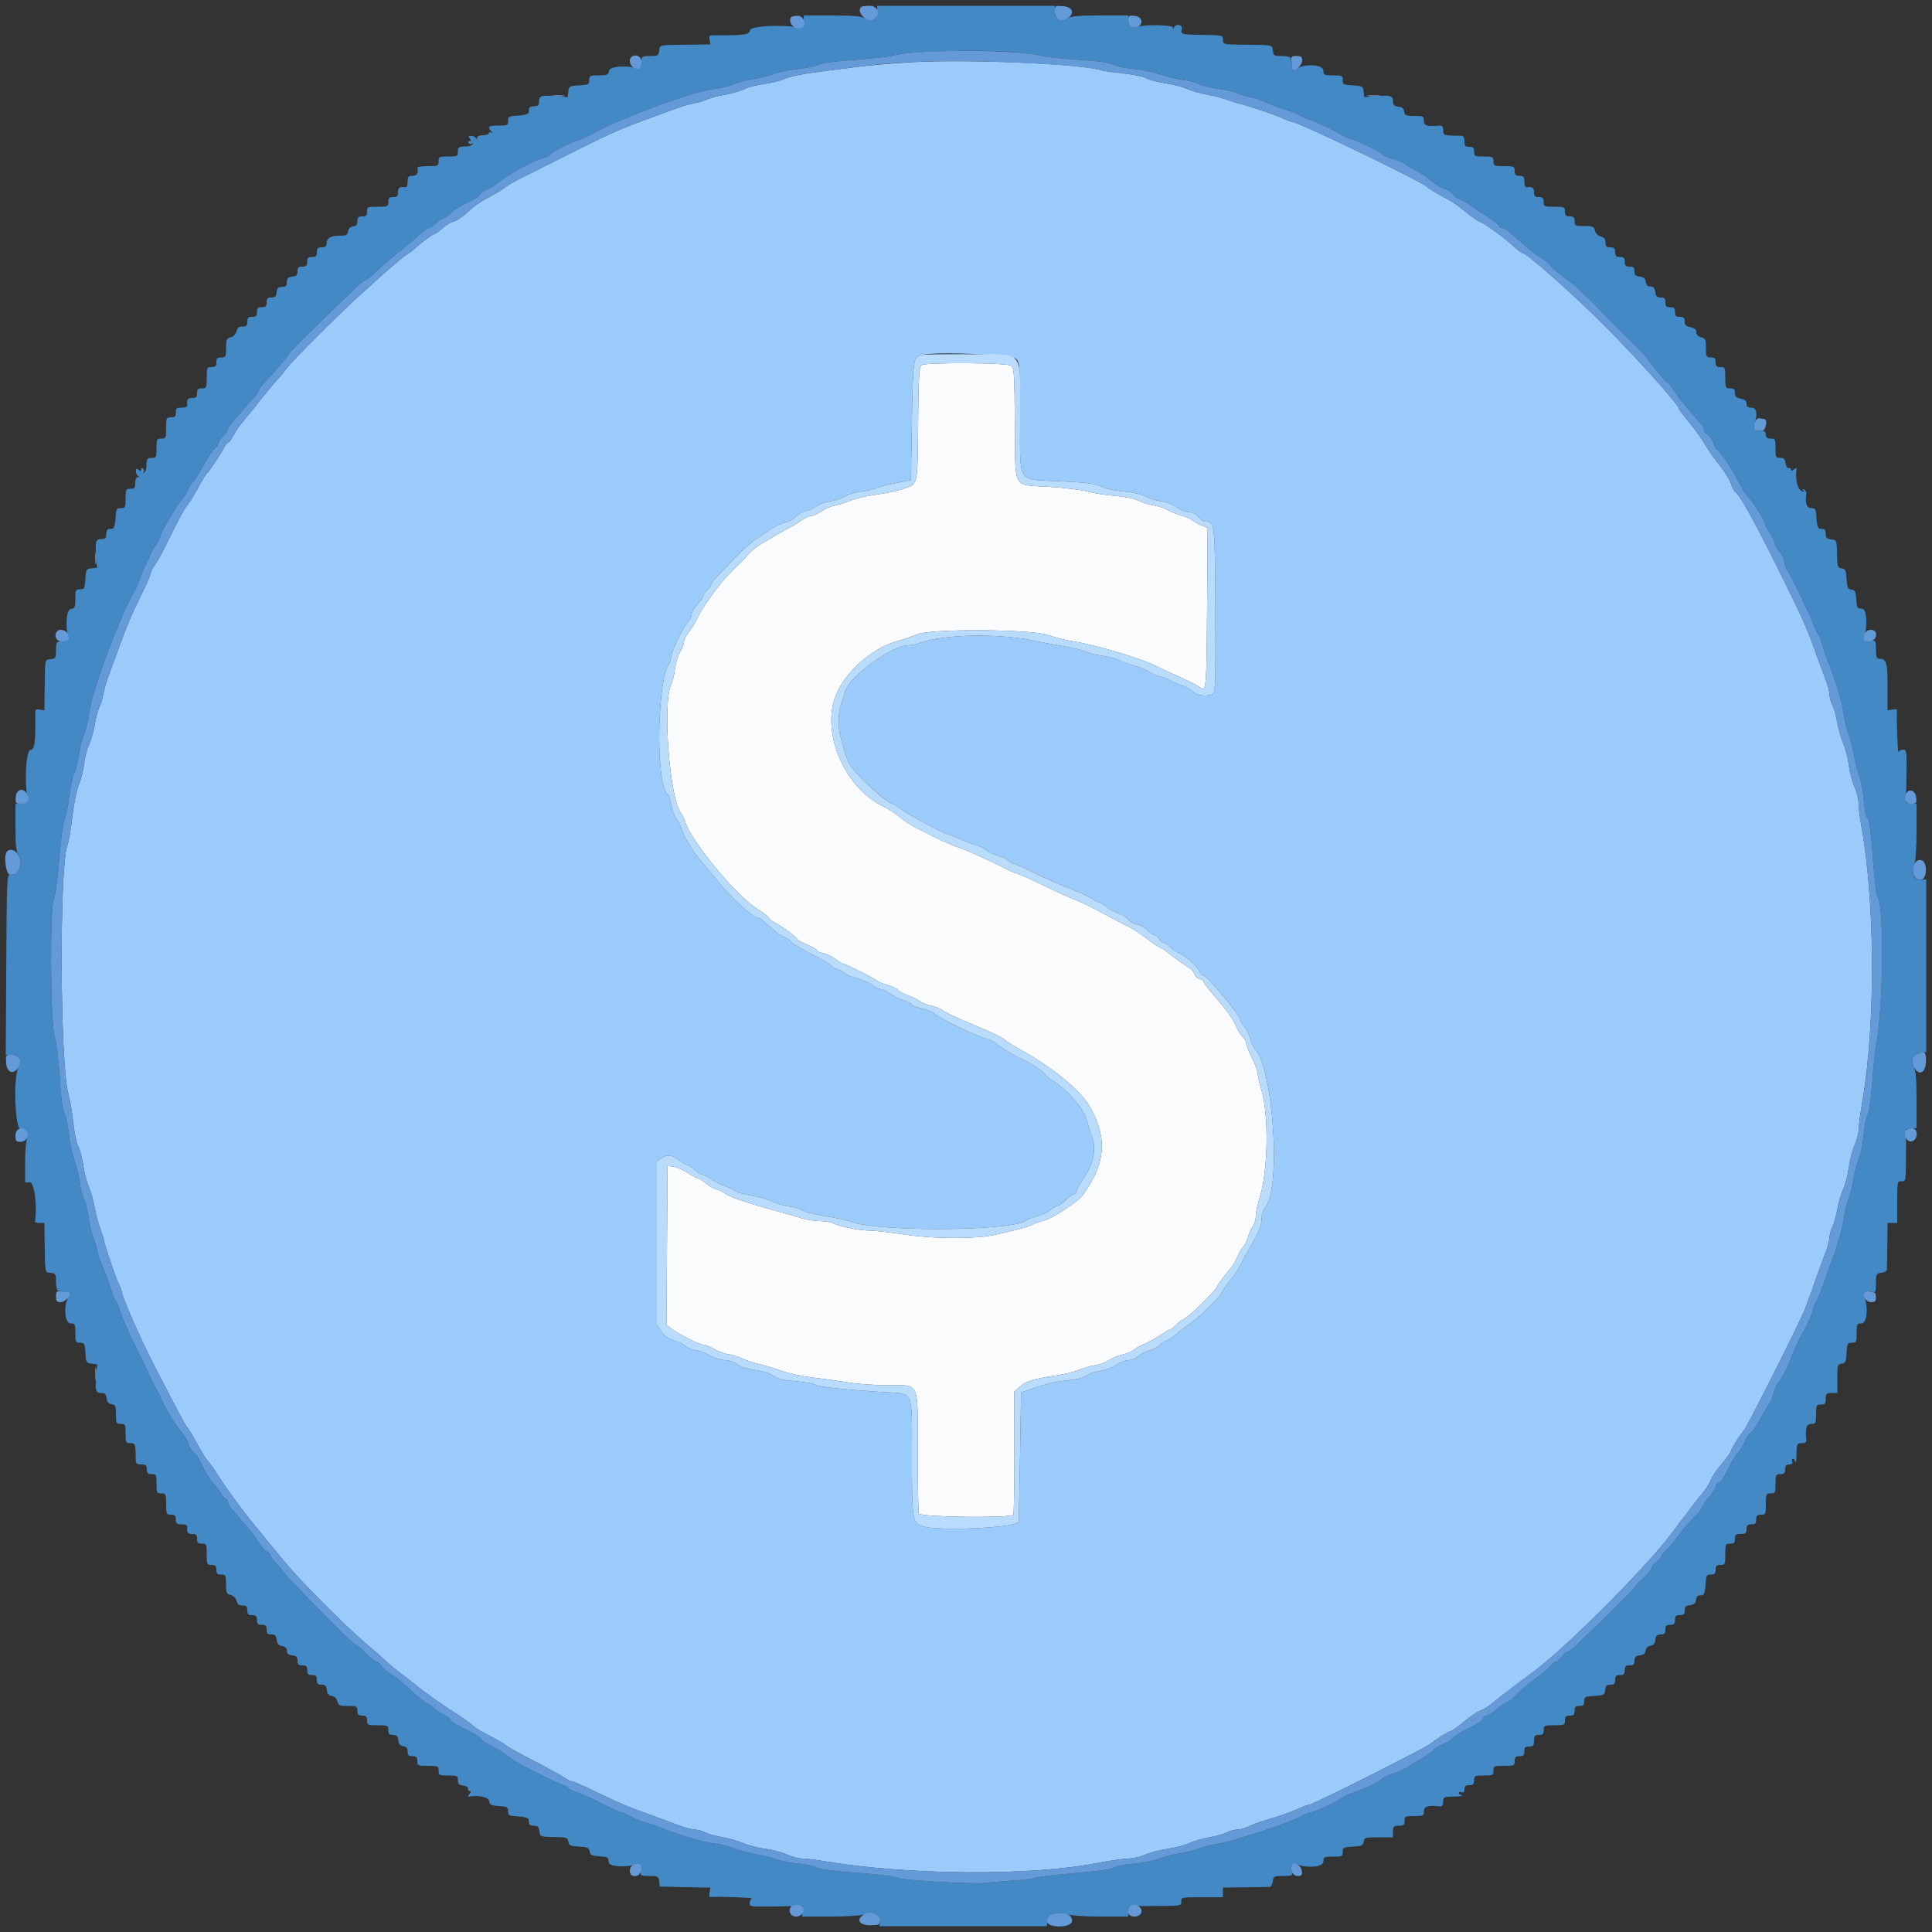 <svg id="svg" version="1.1" xmlns="http://www.w3.org/2000/svg" xmlns:xlink="http://www.w3.org/1999/xlink" width="400" height="400" viewBox="0, 0, 400,400"><rect x="0" y="0" width="400" height="400" fill="#333333" stroke="none"/><g id="svgg"><path id="path0" d="M189.000 12.865 C 185.260 13.065,180.040 13.509,177.400 13.852 C 174.760 14.195,170.710 14.717,168.400 15.012 C 166.090 15.307,163.390 15.901,162.400 16.331 C 161.410 16.761,159.520 17.236,158.200 17.385 C 156.880 17.534,155.054 18.011,154.142 18.444 C 153.230 18.877,151.361 19.412,149.988 19.633 C 148.616 19.854,147.022 20.273,146.447 20.564 C 145.871 20.855,144.680 21.217,143.800 21.368 C 142.920 21.519,141.300 21.976,140.200 22.385 C 139.100 22.793,136.940 23.584,135.400 24.142 C 128.987 26.464,126.659 27.470,119.938 30.823 C 116.054 32.761,112.544 34.527,112.138 34.748 C 111.732 34.969,110.050 35.810,108.400 36.617 C 106.750 37.423,105.088 38.359,104.707 38.697 C 104.326 39.035,103.312 39.691,102.453 40.155 C 99.102 41.968,98.370 42.461,96.714 44.017 C 95.771 44.903,94.525 45.730,93.944 45.855 C 93.363 45.980,92.317 46.604,91.619 47.241 C 90.922 47.879,90.206 48.400,90.030 48.400 C 89.693 48.400,87.158 50.269,85.800 51.518 C 85.360 51.923,84.539 52.539,83.975 52.887 C 83.033 53.469,80.766 55.434,74.705 60.922 C 70.306 64.906,60.581 74.612,59.397 76.200 C 58.741 77.080,58.094 77.890,57.959 78.000 C 57.611 78.283,54.791 81.652,53.600 83.207 C 53.050 83.925,52.202 84.982,51.716 85.556 C 49.725 87.909,48.879 89.065,48.246 90.300 C 47.879 91.015,47.434 91.600,47.257 91.600 C 47.080 91.600,46.683 92.095,46.374 92.700 C 45.673 94.075,43.226 97.731,42.828 98.000 C 42.665 98.110,41.843 99.460,41.002 101.000 C 40.162 102.540,39.168 104.160,38.794 104.600 C 38.104 105.412,37.405 106.711,34.383 112.800 C 33.455 114.670,32.359 116.629,31.948 117.154 C 31.537 117.679,31.200 118.372,31.200 118.695 C 31.200 119.018,30.296 121.088,29.191 123.295 C 27.247 127.179,26.277 129.503,24.142 135.400 C 23.584 136.940,22.793 139.100,22.385 140.200 C 21.976 141.300,21.519 142.920,21.368 143.800 C 21.217 144.680,20.855 145.871,20.564 146.447 C 20.273 147.022,19.854 148.616,19.633 149.988 C 19.412 151.361,18.881 153.230,18.453 154.142 C 18.026 155.054,17.553 156.880,17.404 158.200 C 17.254 159.520,16.777 161.410,16.343 162.400 C 15.893 163.428,15.312 166.279,14.987 169.048 C 14.675 171.715,14.211 174.415,13.955 175.048 C 12.265 179.238,12.415 220.171,14.142 226.400 C 14.478 227.610,14.945 230.364,15.180 232.520 C 15.416 234.676,15.870 236.840,16.189 237.328 C 16.509 237.816,16.977 239.562,17.230 241.208 C 17.483 242.853,18.016 244.920,18.415 245.800 C 18.814 246.680,19.348 248.555,19.600 249.966 C 19.852 251.377,20.311 253.177,20.618 253.966 C 20.926 254.755,21.356 256.120,21.574 257.000 C 22.096 259.111,23.865 264.273,24.609 265.860 C 24.934 266.554,25.200 267.260,25.200 267.429 C 25.200 268.355,29.407 277.899,31.976 282.800 C 32.379 283.570,34.012 286.720,35.603 289.800 C 37.195 292.880,38.631 295.490,38.795 295.600 C 38.959 295.710,39.522 296.580,40.046 297.534 C 42.009 301.103,42.279 301.541,43.228 302.692 C 43.763 303.340,44.650 304.624,45.200 305.544 C 46.133 307.106,49.762 312.127,51.602 314.400 C 55.003 318.603,56.947 320.980,58.964 323.400 C 62.465 327.602,71.278 336.450,75.800 340.303 C 78.000 342.178,80.072 344.001,80.405 344.356 C 80.738 344.710,81.908 345.665,83.005 346.478 C 84.102 347.290,85.450 348.333,86.000 348.796 C 87.882 350.377,91.548 352.972,94.600 354.884 C 95.700 355.573,97.050 356.533,97.600 357.018 C 98.150 357.502,99.071 358.146,99.648 358.449 C 102.797 360.105,104.262 360.947,104.800 361.410 C 105.130 361.695,107.740 363.135,110.600 364.611 C 113.460 366.087,116.278 367.633,116.862 368.047 C 117.446 368.461,118.139 368.800,118.403 368.800 C 118.667 368.800,121.069 369.859,123.741 371.153 C 128.355 373.387,130.465 374.267,135.294 375.975 C 136.452 376.385,138.619 377.188,140.108 377.760 C 141.597 378.332,143.271 378.800,143.828 378.800 C 144.384 378.800,145.333 379.055,145.937 379.367 C 146.540 379.679,148.196 380.143,149.617 380.398 C 151.038 380.653,153.010 381.218,154.000 381.654 C 154.990 382.089,156.978 382.594,158.417 382.775 C 159.856 382.956,161.871 383.486,162.895 383.952 C 163.919 384.418,165.372 384.800,166.126 384.800 C 166.879 384.800,169.004 385.056,170.848 385.368 C 187.739 388.229,213.202 388.415,226.863 385.777 C 229.647 385.240,232.707 384.796,233.663 384.791 C 234.618 384.786,236.196 384.421,237.169 383.980 C 238.141 383.539,240.211 382.997,241.769 382.776 C 243.326 382.555,245.320 382.032,246.200 381.613 C 247.080 381.193,248.962 380.644,250.383 380.393 C 251.804 380.141,253.460 379.679,254.063 379.367 C 254.667 379.055,255.628 378.800,256.200 378.800 C 256.772 378.800,257.799 378.511,258.483 378.157 C 259.166 377.804,260.822 377.193,262.163 376.801 C 265.244 375.898,266.955 375.295,269.111 374.350 C 270.052 373.937,270.998 373.600,271.214 373.600 C 271.835 373.600,294.795 362.058,295.956 361.163 C 297.605 359.891,300.001 358.400,300.397 358.400 C 300.596 358.400,301.812 357.524,303.099 356.453 C 304.386 355.381,305.880 354.367,306.419 354.198 C 306.959 354.029,307.940 353.454,308.600 352.919 C 311.005 350.972,315.181 347.771,316.844 346.600 C 323.313 342.046,340.896 324.502,346.263 317.248 C 348.442 314.302,351.535 310.275,352.846 308.676 C 353.421 307.974,354.030 306.959,354.199 306.419 C 354.367 305.880,355.381 304.386,356.453 303.099 C 357.524 301.812,358.400 300.596,358.400 300.397 C 358.400 300.001,359.891 297.605,361.163 295.956 C 362.060 294.793,372.885 273.261,373.759 270.901 C 374.658 268.474,375.285 266.729,376.025 264.600 C 376.407 263.500,377.188 261.381,377.760 259.892 C 378.332 258.403,378.800 256.729,378.800 256.172 C 378.800 255.616,379.055 254.667,379.367 254.063 C 379.679 253.460,380.141 251.804,380.393 250.383 C 380.644 248.962,381.193 247.080,381.613 246.200 C 382.032 245.320,382.561 243.283,382.790 241.673 C 383.018 240.063,383.564 237.958,384.002 236.995 C 384.441 236.032,384.801 234.649,384.801 233.922 C 384.802 233.195,385.171 230.440,385.621 227.800 C 388.327 211.934,388.217 186.641,385.374 171.056 C 385.058 169.327,384.800 167.202,384.800 166.334 C 384.800 165.466,384.418 163.919,383.952 162.895 C 383.486 161.871,382.956 159.856,382.775 158.417 C 382.594 156.978,382.089 154.990,381.654 154.000 C 381.218 153.010,380.653 151.038,380.398 149.617 C 380.143 148.196,379.679 146.540,379.367 145.937 C 379.055 145.333,378.800 144.384,378.800 143.828 C 378.800 143.271,378.332 141.597,377.760 140.108 C 377.188 138.619,376.385 136.452,375.975 135.294 C 374.072 129.912,373.171 127.902,368.059 117.631 C 363.010 107.485,360.172 102.401,359.236 101.822 C 359.028 101.694,358.638 100.920,358.368 100.104 C 358.099 99.287,357.050 97.600,356.039 96.354 C 355.028 95.109,353.660 93.153,353.000 92.008 C 352.340 90.862,350.855 88.797,349.700 87.417 C 348.545 86.038,347.600 84.777,347.600 84.615 C 347.600 83.840,339.563 74.856,332.400 67.624 C 326.120 61.284,316.115 52.400,315.256 52.400 C 315.084 52.400,314.327 51.843,313.572 51.163 C 311.257 49.076,307.585 46.375,306.505 45.964 C 305.942 45.750,304.590 44.829,303.502 43.918 C 302.413 43.006,301.016 41.977,300.396 41.630 C 299.776 41.284,298.488 40.571,297.534 40.046 C 296.580 39.522,295.710 38.958,295.600 38.794 C 294.986 37.876,268.757 25.207,267.460 25.201 C 267.274 25.201,266.554 24.934,265.860 24.609 C 264.273 23.865,259.111 22.096,257.000 21.574 C 256.120 21.356,254.755 20.926,253.966 20.618 C 253.177 20.311,251.377 19.852,249.966 19.600 C 248.555 19.348,246.680 18.814,245.800 18.415 C 244.920 18.016,242.853 17.483,241.208 17.230 C 239.562 16.977,237.816 16.509,237.328 16.189 C 236.840 15.870,234.676 15.419,232.520 15.188 C 230.364 14.958,228.334 14.676,228.009 14.562 C 224.226 13.238,200.962 12.226,189.000 12.865 M210.436 74.344 C 211.147 75.223,211.200 76.059,211.200 86.400 C 211.200 100.469,210.432 99.187,219.117 99.620 C 225.686 99.947,226.464 100.059,228.600 100.982 C 229.260 101.268,231.132 101.617,232.761 101.759 C 234.447 101.906,236.340 102.346,237.161 102.782 C 237.952 103.203,239.430 103.656,240.444 103.790 C 241.458 103.923,242.888 104.475,243.622 105.016 C 244.355 105.557,245.462 106.000,246.080 106.000 C 246.782 106.000,247.533 106.376,248.075 107.000 C 248.553 107.550,249.244 108.000,249.610 108.000 C 251.508 108.000,251.541 108.302,251.630 126.343 C 251.700 140.447,251.620 143.342,251.157 143.635 C 250.131 144.285,247.765 144.045,247.014 143.215 C 246.623 142.783,245.650 142.217,244.852 141.956 C 244.053 141.696,242.773 141.149,242.006 140.741 C 241.239 140.334,240.355 140.000,240.041 140.000 C 239.727 140.000,238.734 139.572,237.835 139.048 C 236.936 138.525,235.570 137.963,234.800 137.800 C 234.030 137.636,232.770 137.186,232.000 136.799 C 231.230 136.412,229.610 135.964,228.400 135.803 C 227.190 135.643,225.570 135.243,224.800 134.915 C 224.030 134.588,221.870 134.068,220.000 133.760 C 218.130 133.452,215.790 133.015,214.800 132.789 C 207.115 131.031,195.147 131.249,190.081 133.239 C 189.576 133.438,188.642 133.600,188.005 133.600 C 184.671 133.600,175.646 140.243,174.963 143.200 C 174.836 143.750,174.477 144.879,174.166 145.708 C 173.490 147.509,173.437 150.290,174.035 152.554 C 175.463 157.956,175.639 158.316,178.126 160.936 C 180.553 163.492,184.076 166.400,184.746 166.400 C 184.932 166.400,185.876 166.994,186.842 167.720 C 188.409 168.896,195.840 172.800,196.512 172.800 C 196.657 172.800,197.729 173.236,198.894 173.769 C 200.059 174.302,201.550 174.865,202.206 175.021 C 202.863 175.177,203.760 175.625,204.200 176.017 C 204.640 176.408,205.744 176.926,206.653 177.167 C 207.563 177.408,208.530 177.874,208.802 178.203 C 209.075 178.531,209.520 178.800,209.792 178.800 C 210.064 178.800,212.067 179.684,214.243 180.764 C 216.419 181.844,219.729 183.303,221.599 184.007 C 223.468 184.710,225.476 185.627,226.060 186.043 C 226.645 186.459,227.307 186.800,227.531 186.800 C 227.755 186.800,228.447 187.224,229.069 187.742 C 229.691 188.260,230.876 188.905,231.703 189.174 C 232.530 189.444,233.380 189.989,233.592 190.385 C 233.805 190.782,234.584 191.221,235.325 191.360 C 236.066 191.499,237.092 192.059,237.606 192.606 C 238.119 193.153,238.772 193.600,239.056 193.600 C 239.340 193.600,239.765 193.960,240.000 194.400 C 240.235 194.840,240.664 195.200,240.952 195.200 C 241.240 195.200,241.815 195.575,242.230 196.033 C 242.645 196.491,243.533 197.095,244.204 197.376 C 245.502 197.918,247.741 199.968,248.419 201.236 C 248.644 201.656,249.030 202.000,249.276 202.000 C 249.948 202.000,256.800 210.335,256.800 211.152 C 256.800 211.339,257.175 211.969,257.634 212.552 C 258.093 213.135,258.651 214.285,258.874 215.106 C 259.097 215.928,259.543 216.897,259.865 217.260 C 263.643 221.514,265.246 245.765,262.020 249.865 C 261.559 250.452,261.200 251.502,261.200 252.267 C 261.200 253.724,260.675 255.035,258.824 258.200 C 258.180 259.300,257.442 260.650,257.184 261.200 C 256.483 262.694,256.344 262.908,254.500 265.331 C 253.565 266.560,252.798 267.709,252.795 267.883 C 252.788 268.339,247.565 273.377,246.520 273.936 C 246.037 274.194,244.812 275.124,243.797 276.003 C 242.782 276.881,241.720 277.600,241.438 277.600 C 241.155 277.600,240.598 277.961,240.198 278.402 C 239.799 278.843,238.772 279.392,237.915 279.623 C 237.059 279.853,236.007 280.393,235.579 280.821 C 235.151 281.249,234.302 281.600,233.693 281.600 C 233.084 281.600,231.947 282.034,231.166 282.564 C 230.386 283.095,228.859 283.660,227.774 283.821 C 226.688 283.981,225.394 284.429,224.897 284.816 C 224.332 285.257,222.912 285.618,221.097 285.784 C 218.426 286.029,216.458 286.510,212.800 287.812 L 211.400 288.310 211.186 301.655 C 211.069 308.995,210.934 315.054,210.886 315.120 C 209.996 316.360,193.983 317.050,190.915 315.980 C 188.903 315.279,188.800 314.583,188.800 301.643 C 188.800 287.444,189.288 288.613,183.200 288.234 C 174.853 287.714,169.401 287.132,168.889 286.708 C 168.602 286.470,166.774 286.143,164.827 285.982 C 162.195 285.764,160.994 285.474,160.144 284.851 C 159.462 284.352,157.910 283.862,156.302 283.637 C 154.641 283.406,153.198 282.942,152.548 282.430 C 151.962 281.969,150.903 281.600,150.167 281.600 C 149.439 281.600,147.996 281.150,146.962 280.600 C 145.927 280.050,144.736 279.600,144.314 279.600 C 143.534 279.600,141.963 278.907,141.600 278.402 C 141.490 278.249,140.595 277.871,139.612 277.562 C 138.377 277.174,137.542 276.580,136.912 275.641 L 136.000 274.282 136.000 257.364 L 136.000 240.445 136.889 239.823 C 138.135 238.950,139.049 239.044,140.564 240.200 C 141.286 240.750,142.074 241.200,142.317 241.200 C 142.560 241.200,143.244 241.650,143.838 242.200 C 144.431 242.750,145.135 243.200,145.403 243.200 C 145.670 243.200,146.519 243.628,147.290 244.151 C 148.061 244.674,149.347 245.319,150.149 245.583 C 150.951 245.848,151.831 246.280,152.104 246.543 C 152.377 246.806,153.895 247.239,155.478 247.506 C 157.061 247.772,159.041 248.335,159.878 248.756 C 160.715 249.178,162.300 249.644,163.400 249.792 C 164.500 249.941,165.814 250.329,166.321 250.654 C 166.827 250.980,168.919 251.498,170.969 251.805 C 173.019 252.113,175.394 252.631,176.248 252.956 C 181.709 255.036,208.679 254.925,212.200 252.808 C 212.860 252.411,214.028 251.953,214.796 251.790 C 215.564 251.627,216.751 251.068,217.434 250.547 C 218.117 250.026,218.857 249.600,219.078 249.600 C 219.300 249.600,220.046 249.060,220.737 248.400 C 221.428 247.740,222.174 247.200,222.396 247.200 C 222.618 247.200,222.800 246.999,222.800 246.754 C 222.800 246.508,223.610 245.089,224.600 243.600 C 226.496 240.748,227.029 237.565,226.021 235.119 C 225.813 234.613,225.369 233.202,225.034 231.982 C 224.350 229.491,221.179 225.772,218.100 223.851 C 217.165 223.267,216.400 222.643,216.400 222.462 C 216.400 222.061,212.934 219.783,211.485 219.232 C 210.349 218.801,207.500 217.052,206.200 215.990 C 205.760 215.630,204.590 215.108,203.600 214.830 C 201.426 214.218,194.039 210.585,193.433 209.829 C 193.195 209.532,192.055 209.071,190.900 208.805 C 189.745 208.538,188.800 208.175,188.800 207.998 C 188.800 207.820,187.985 207.398,186.989 207.058 C 185.993 206.719,184.709 206.072,184.135 205.621 C 183.562 205.169,182.781 204.800,182.400 204.800 C 182.019 204.800,181.227 204.422,180.640 203.960 C 180.053 203.498,178.661 202.880,177.546 202.586 C 176.431 202.292,175.223 201.791,174.860 201.473 C 174.497 201.155,173.827 200.781,173.371 200.643 C 172.914 200.504,172.194 200.073,171.771 199.685 C 171.347 199.296,169.590 198.286,167.867 197.439 C 166.144 196.591,164.308 195.471,163.786 194.949 C 163.264 194.427,162.627 194.000,162.371 194.000 C 161.923 194.000,159.883 192.435,158.186 190.789 C 157.738 190.355,157.163 190.000,156.907 190.000 C 155.900 190.000,151.317 185.809,148.595 182.400 C 147.805 181.410,146.403 179.728,145.479 178.662 C 144.556 177.597,143.552 176.247,143.250 175.662 C 142.947 175.078,142.475 174.330,142.201 174.000 C 141.926 173.670,141.476 172.680,141.201 171.800 C 140.926 170.920,140.379 169.840,139.985 169.400 C 139.591 168.960,139.142 167.743,138.988 166.695 C 138.834 165.647,138.537 164.685,138.329 164.556 C 136.788 163.604,136.048 154.962,136.741 146.000 C 137.072 141.706,137.669 138.742,138.389 137.800 C 138.558 137.580,138.821 136.705,138.974 135.856 C 139.269 134.222,141.575 129.568,142.595 128.548 C 142.928 128.215,143.200 127.594,143.200 127.168 C 143.200 126.741,143.740 125.828,144.400 125.137 C 145.060 124.446,145.600 123.666,145.600 123.403 C 145.600 123.139,145.960 122.598,146.400 122.200 C 146.840 121.802,147.200 121.288,147.200 121.058 C 147.200 120.829,147.737 120.092,148.393 119.420 C 149.050 118.749,150.805 116.940,152.293 115.400 C 153.782 113.860,155.573 112.240,156.273 111.800 C 156.974 111.360,158.364 110.424,159.364 109.720 C 160.363 109.016,161.797 108.324,162.551 108.183 C 163.304 108.042,164.281 107.511,164.723 107.003 C 165.164 106.495,166.127 105.949,166.863 105.788 C 167.598 105.627,168.618 105.168,169.128 104.768 C 169.639 104.368,170.899 103.925,171.928 103.784 C 172.958 103.644,174.265 103.201,174.834 102.801 C 175.402 102.401,176.932 101.945,178.234 101.787 C 179.535 101.629,180.960 101.309,181.400 101.077 C 181.840 100.844,183.640 100.372,185.400 100.027 L 188.600 99.400 188.800 87.161 C 189.011 74.219,189.068 73.856,190.929 73.465 C 194.384 72.740,209.696 73.430,210.436 74.344 " stroke="none" fill="#9bcbfb" fill-rule="evenodd"></path><path id="path1" d="M181.600 2.351 C 181.600 4.059,180.742 4.597,179.249 3.825 C 178.316 3.343,176.717 3.200,172.245 3.200 L 166.451 3.200 166.325 4.500 C 166.216 5.636,166.074 5.781,165.200 5.649 C 161.153 5.037,155.398 5.414,155.272 6.300 C 155.143 7.209,154.002 7.355,147.463 7.304 C 146.901 7.299,146.769 7.525,146.907 8.249 L 147.089 9.200 142.745 9.250 C 136.264 9.325,136.617 9.254,136.473 10.500 C 136.357 11.513,136.208 11.600,134.599 11.600 C 132.919 11.600,132.846 11.651,132.725 12.900 C 132.624 13.956,132.450 14.171,131.800 14.045 C 128.941 13.490,126.199 13.804,126.072 14.700 C 125.959 15.494,125.713 15.600,123.972 15.600 C 122.146 15.600,122.000 15.673,122.000 16.579 C 122.000 17.478,121.828 17.568,119.900 17.679 C 117.916 17.793,117.793 17.864,117.668 18.952 L 117.537 20.104 115.068 19.912 C 112.024 19.675,111.600 19.812,111.600 21.033 C 111.600 21.798,111.391 22.000,110.600 22.000 C 110.050 22.000,109.578 22.180,109.550 22.400 C 109.522 22.620,109.478 23.025,109.450 23.300 C 109.419 23.613,108.614 23.845,107.300 23.921 C 105.372 24.032,105.200 24.122,105.200 25.021 C 105.200 25.929,105.055 26.000,103.200 26.000 C 101.143 26.000,100.832 26.244,101.700 27.179 C 102.100 27.610,102.100 27.661,101.700 27.435 C 101.425 27.280,101.200 27.343,101.200 27.576 C 101.200 27.809,100.660 28.000,100.000 28.000 C 99.310 28.000,98.797 28.212,98.794 28.500 C 98.790 28.845,98.697 28.864,98.494 28.561 C 98.332 28.319,97.888 28.124,97.506 28.127 C 96.974 28.132,96.916 28.257,97.255 28.667 C 97.582 29.060,97.574 29.200,97.225 29.200 C 96.965 29.200,96.866 29.383,97.004 29.607 C 97.142 29.830,97.468 29.891,97.728 29.742 C 97.999 29.587,98.058 29.626,97.867 29.836 C 97.507 30.229,97.325 30.274,95.800 30.350 C 95.013 30.389,94.800 30.613,94.800 31.400 C 94.800 32.333,94.667 32.400,92.800 32.400 C 90.933 32.400,90.800 32.467,90.800 33.400 C 90.800 34.345,90.680 34.400,88.600 34.400 C 87.390 34.400,86.421 34.535,86.447 34.700 C 86.634 35.882,86.315 36.400,85.400 36.400 C 84.552 36.400,84.400 36.585,84.400 37.618 C 84.400 38.360,84.205 38.810,83.900 38.770 C 82.743 38.620,82.400 38.855,82.400 39.800 C 82.400 40.600,82.200 40.800,81.400 40.800 C 80.600 40.800,80.400 41.000,80.400 41.800 C 80.400 42.745,80.280 42.800,78.200 42.800 C 76.120 42.800,76.000 42.855,76.000 43.800 C 76.000 44.600,75.800 44.800,75.000 44.800 C 74.208 44.800,74.000 45.002,74.000 45.772 C 74.000 46.476,73.751 46.780,73.100 46.872 C 72.522 46.954,72.154 47.322,72.072 47.900 C 71.963 48.671,71.702 48.800,70.252 48.800 C 68.435 48.800,67.600 49.329,67.600 50.480 C 67.600 50.981,67.296 51.200,66.600 51.200 C 65.800 51.200,65.600 51.400,65.600 52.200 C 65.600 53.000,65.400 53.200,64.600 53.200 C 63.800 53.200,63.600 53.400,63.600 54.200 C 63.600 55.000,63.400 55.200,62.600 55.200 C 61.807 55.200,61.600 55.402,61.600 56.173 C 61.600 56.938,61.364 57.174,60.500 57.273 C 59.627 57.374,59.400 57.606,59.400 58.400 C 59.400 59.200,59.200 59.400,58.400 59.400 C 57.606 59.400,57.374 59.627,57.273 60.500 C 57.174 61.364,56.938 61.600,56.173 61.600 C 55.402 61.600,55.200 61.807,55.200 62.600 C 55.200 63.400,55.000 63.600,54.200 63.600 C 53.400 63.600,53.200 63.800,53.200 64.600 C 53.200 65.400,53.000 65.600,52.200 65.600 C 51.400 65.600,51.200 65.800,51.200 66.600 C 51.200 67.398,50.999 67.600,50.208 67.600 C 49.482 67.600,49.148 67.870,48.963 68.603 C 48.811 69.212,48.335 69.701,47.756 69.847 C 46.911 70.059,46.800 70.314,46.800 72.043 C 46.800 73.864,46.730 74.000,45.800 74.000 C 45.000 74.000,44.800 74.200,44.800 75.000 C 44.800 75.800,44.600 76.000,43.800 76.000 C 42.855 76.000,42.800 76.120,42.800 78.200 C 42.800 80.280,42.745 80.400,41.800 80.400 C 41.000 80.400,40.800 80.600,40.800 81.400 C 40.800 82.200,40.600 82.400,39.800 82.400 C 38.855 82.400,38.620 82.743,38.770 83.900 C 38.810 84.205,38.360 84.400,37.618 84.400 C 36.585 84.400,36.400 84.552,36.400 85.400 C 36.400 86.200,36.200 86.400,35.400 86.400 C 34.455 86.400,34.400 86.520,34.400 88.600 C 34.400 90.680,34.345 90.800,33.400 90.800 C 32.467 90.800,32.400 90.933,32.400 92.800 C 32.400 94.667,32.333 94.800,31.400 94.800 C 30.613 94.800,30.389 95.013,30.350 95.800 C 30.274 97.325,30.229 97.507,29.836 97.867 C 29.626 98.058,29.587 97.999,29.742 97.728 C 29.891 97.468,29.830 97.142,29.607 97.004 C 29.383 96.866,29.200 96.965,29.200 97.225 C 29.200 97.574,29.060 97.582,28.667 97.255 C 28.257 96.916,28.132 96.974,28.127 97.506 C 28.124 97.888,28.319 98.332,28.561 98.494 C 28.864 98.697,28.845 98.790,28.500 98.794 C 28.212 98.797,28.000 99.310,28.000 100.000 C 28.000 101.013,27.844 101.200,27.000 101.200 C 26.067 101.200,26.000 101.333,26.000 103.200 C 26.000 105.055,25.929 105.200,25.021 105.200 C 24.122 105.200,24.032 105.372,23.921 107.300 C 23.845 108.614,23.613 109.419,23.300 109.450 C 23.025 109.478,22.620 109.522,22.400 109.550 C 22.180 109.578,22.000 110.050,22.000 110.600 C 22.000 111.391,21.798 111.600,21.033 111.600 C 19.812 111.600,19.675 112.024,19.912 115.068 L 20.104 117.537 18.952 117.668 C 17.864 117.793,17.793 117.916,17.679 119.900 C 17.568 121.828,17.478 122.000,16.579 122.000 C 15.673 122.000,15.600 122.146,15.600 123.972 C 15.600 125.713,15.494 125.959,14.700 126.072 C 13.804 126.199,13.490 128.941,14.045 131.800 C 14.171 132.450,13.956 132.624,12.900 132.725 C 11.651 132.846,11.600 132.919,11.600 134.599 C 11.600 136.208,11.513 136.357,10.500 136.473 C 9.254 136.617,9.325 136.264,9.250 142.745 L 9.200 147.089 8.249 146.907 C 7.525 146.769,7.299 146.901,7.304 147.463 C 7.355 154.002,7.209 155.143,6.300 155.272 C 5.414 155.398,5.037 161.153,5.649 165.200 C 5.781 166.074,5.636 166.216,4.500 166.325 L 3.200 166.451 3.200 171.239 C 3.200 174.941,3.344 176.248,3.835 176.998 C 4.953 178.703,3.832 181.414,2.130 181.124 C 1.433 181.006,1.395 181.853,1.296 199.700 L 1.192 218.400 2.382 218.400 C 4.013 218.400,4.708 219.671,3.818 221.029 C 2.719 222.705,3.090 233.842,4.239 233.685 C 5.427 233.523,6.175 234.526,5.628 235.548 C 5.392 235.988,5.200 238.249,5.200 240.574 L 5.200 244.800 6.200 244.800 C 7.114 244.800,7.750 249.718,7.247 252.900 C 7.221 253.065,7.650 253.200,8.200 253.200 L 9.200 253.200 9.250 257.400 C 9.325 263.717,9.257 263.384,10.500 263.527 C 11.516 263.643,11.600 263.789,11.600 265.427 C 11.600 266.554,11.782 267.217,12.100 267.246 C 12.375 267.272,12.780 267.334,13.000 267.385 C 13.220 267.436,13.725 267.506,14.123 267.539 C 14.789 267.595,14.797 267.669,14.223 268.489 C 13.100 270.092,13.367 274.000,14.600 274.000 C 15.533 274.000,15.600 274.133,15.600 276.000 C 15.600 277.855,15.671 278.000,16.579 278.000 C 17.478 278.000,17.568 278.172,17.679 280.100 C 17.793 282.084,17.864 282.207,18.952 282.332 L 20.104 282.463 19.912 284.932 C 19.676 287.964,19.814 288.400,21.007 288.400 C 21.735 288.400,21.975 288.648,22.073 289.500 C 22.164 290.288,22.456 290.636,23.100 290.728 C 23.894 290.841,24.000 291.087,24.000 292.828 C 24.000 294.665,24.069 294.800,25.000 294.800 C 25.933 294.800,26.000 294.933,26.000 296.800 C 26.000 298.667,26.067 298.800,27.000 298.800 C 28.034 298.800,28.079 298.943,28.103 302.300 C 28.108 303.022,28.336 303.200,29.255 303.200 C 30.210 303.200,30.400 303.366,30.400 304.200 C 30.400 305.000,30.600 305.200,31.400 305.200 C 32.333 305.200,32.400 305.333,32.400 307.200 C 32.400 309.067,32.467 309.200,33.400 309.200 C 34.345 309.200,34.400 309.320,34.400 311.400 C 34.400 313.480,34.455 313.600,35.400 313.600 C 36.200 313.600,36.400 313.800,36.400 314.600 C 36.400 315.448,36.585 315.600,37.618 315.600 C 38.360 315.600,38.810 315.795,38.770 316.100 C 38.620 317.257,38.855 317.600,39.800 317.600 C 40.600 317.600,40.800 317.800,40.800 318.600 C 40.800 319.400,41.000 319.600,41.800 319.600 C 42.745 319.600,42.800 319.720,42.800 321.800 C 42.800 323.880,42.855 324.000,43.800 324.000 C 44.600 324.000,44.800 324.200,44.800 325.000 C 44.800 325.800,45.000 326.000,45.800 326.000 C 46.733 326.000,46.800 326.134,46.800 327.992 C 46.800 329.765,46.907 330.011,47.765 330.227 C 48.340 330.371,48.829 330.860,48.973 331.435 C 49.148 332.131,49.492 332.400,50.208 332.400 C 50.999 332.400,51.200 332.602,51.200 333.400 C 51.200 334.200,51.400 334.400,52.200 334.400 C 53.000 334.400,53.200 334.600,53.200 335.400 C 53.200 336.200,53.400 336.400,54.200 336.400 C 55.000 336.400,55.200 336.600,55.200 337.400 C 55.200 338.193,55.402 338.400,56.173 338.400 C 56.938 338.400,57.174 338.636,57.273 339.498 C 57.366 340.302,57.669 340.650,58.405 340.798 C 59.079 340.933,59.408 341.264,59.405 341.800 C 59.401 342.377,59.707 342.635,60.500 342.727 C 61.364 342.826,61.600 343.062,61.600 343.827 C 61.600 344.598,61.807 344.800,62.600 344.800 C 63.400 344.800,63.600 345.000,63.600 345.800 C 63.600 346.600,63.800 346.800,64.600 346.800 C 65.400 346.800,65.600 347.000,65.600 347.800 C 65.600 348.593,65.802 348.800,66.573 348.800 C 67.338 348.800,67.574 349.036,67.673 349.900 C 67.764 350.687,68.056 351.036,68.699 351.128 C 69.260 351.207,69.690 351.621,69.843 352.228 C 70.060 353.092,70.305 353.200,72.043 353.200 C 73.864 353.200,74.000 353.270,74.000 354.200 C 74.000 355.000,74.200 355.200,75.000 355.200 C 75.800 355.200,76.000 355.400,76.000 356.200 C 76.000 357.145,76.120 357.200,78.200 357.200 C 80.280 357.200,80.400 357.255,80.400 358.200 C 80.400 358.993,80.602 359.200,81.373 359.200 C 82.138 359.200,82.374 359.436,82.473 360.300 C 82.564 361.088,82.856 361.436,83.500 361.528 C 84.151 361.620,84.400 361.924,84.400 362.628 C 84.400 363.398,84.608 363.600,85.400 363.600 C 86.200 363.600,86.400 363.800,86.400 364.600 C 86.400 365.545,86.520 365.600,88.600 365.600 C 90.680 365.600,90.800 365.655,90.800 366.600 C 90.800 367.533,90.933 367.600,92.800 367.600 C 94.652 367.600,94.800 367.672,94.800 368.573 C 94.800 369.338,95.036 369.574,95.900 369.673 C 96.519 369.745,96.956 370.019,96.900 370.300 C 96.845 370.575,97.002 370.800,97.249 370.800 C 97.552 370.800,97.530 371.002,97.181 371.423 C 96.897 371.765,96.830 372.014,97.032 371.975 C 99.021 371.597,101.153 372.062,101.272 372.900 C 101.381 373.668,101.679 373.818,103.300 373.922 C 105.003 374.031,105.200 374.143,105.200 375.001 C 105.200 375.874,105.385 375.969,107.300 376.079 C 108.614 376.155,109.419 376.387,109.450 376.700 C 109.478 376.975,109.522 377.380,109.550 377.600 C 109.578 377.820,110.038 378.000,110.573 378.000 C 111.338 378.000,111.574 378.236,111.673 379.100 C 111.812 380.301,111.748 380.278,115.172 380.350 C 117.310 380.395,117.557 380.489,117.672 381.300 C 117.783 382.082,118.071 382.216,119.875 382.320 C 121.663 382.424,121.967 382.561,122.075 383.320 C 122.181 384.065,122.492 384.219,124.100 384.322 C 125.840 384.434,126.000 384.530,126.000 385.467 C 126.000 386.470,129.191 386.734,132.000 385.964 C 132.444 385.843,132.599 386.137,132.596 387.100 C 132.592 388.383,132.617 388.400,134.470 388.400 C 136.220 388.400,136.355 388.474,136.473 389.500 L 136.600 390.600 141.842 390.711 L 147.085 390.822 146.893 391.828 C 146.787 392.381,146.858 392.804,147.050 392.769 C 147.940 392.607,156.141 392.887,155.700 393.065 C 155.425 393.176,155.200 393.614,155.200 394.038 C 155.200 394.766,155.501 394.803,160.700 394.709 L 166.200 394.609 166.125 395.704 L 166.049 396.800 171.896 396.800 C 175.393 396.800,178.269 396.610,179.052 396.327 C 180.879 395.666,182.341 396.339,182.184 397.768 L 182.070 398.800 199.409 398.800 L 216.747 398.800 216.873 397.713 C 217.038 396.301,219.023 395.631,220.963 396.332 C 221.720 396.606,224.597 396.800,227.902 396.800 L 233.547 396.800 233.673 395.716 L 233.800 394.633 239.200 394.616 C 244.538 394.600,244.600 394.590,244.568 393.700 C 244.537 392.820,244.633 392.800,248.868 392.800 L 253.200 392.800 253.200 391.800 L 253.200 390.800 257.800 390.750 C 260.330 390.723,262.625 390.678,262.900 390.650 C 263.175 390.623,263.457 390.105,263.527 389.500 C 263.646 388.462,263.767 388.400,265.673 388.400 C 267.527 388.400,267.675 388.331,267.474 387.561 C 267.105 386.149,267.532 385.594,268.660 386.023 C 270.880 386.867,274.000 386.503,274.000 385.400 C 274.000 384.467,274.133 384.400,276.000 384.400 C 277.855 384.400,278.000 384.329,278.000 383.421 C 278.000 382.522,278.172 382.432,280.100 382.321 C 281.929 382.216,282.216 382.084,282.328 381.300 C 282.447 380.459,282.650 380.400,285.428 380.400 L 288.400 380.400 288.400 379.200 C 288.400 378.133,288.533 378.000,289.600 378.000 C 290.613 378.000,290.800 377.844,290.800 377.000 C 290.800 376.067,290.933 376.000,292.800 376.000 C 294.667 376.000,294.800 375.933,294.800 375.000 C 294.800 373.995,295.656 373.730,298.100 373.979 C 298.603 374.030,298.800 373.762,298.800 373.025 C 298.800 372.049,298.910 371.998,301.100 371.954 C 302.365 371.928,303.085 371.825,302.700 371.724 C 302.315 371.624,302.000 371.380,302.000 371.183 C 302.000 370.986,302.270 370.929,302.600 371.055 C 303.016 371.215,303.200 371.028,303.200 370.443 C 303.200 369.810,303.450 369.600,304.200 369.600 C 305.000 369.600,305.200 369.400,305.200 368.600 C 305.200 367.667,305.333 367.600,307.200 367.600 C 309.067 367.600,309.200 367.533,309.200 366.600 C 309.200 365.655,309.320 365.600,311.400 365.600 C 313.480 365.600,313.600 365.545,313.600 364.600 C 313.600 363.800,313.800 363.600,314.600 363.600 C 315.400 363.600,315.600 363.400,315.600 362.600 C 315.600 361.800,315.800 361.600,316.600 361.600 C 317.444 361.600,317.600 361.413,317.600 360.400 C 317.600 359.387,317.756 359.200,318.600 359.200 C 319.400 359.200,319.600 359.000,319.600 358.200 C 319.600 357.255,319.720 357.200,321.800 357.200 C 323.880 357.200,324.000 357.145,324.000 356.200 C 324.000 355.400,324.200 355.200,325.000 355.200 C 325.800 355.200,326.000 355.000,326.000 354.200 C 326.000 353.400,326.200 353.200,327.000 353.200 C 327.794 353.200,328.000 352.999,328.000 352.221 C 328.000 351.322,328.172 351.232,330.100 351.121 C 332.059 351.008,332.209 350.926,332.327 349.900 C 332.426 349.036,332.662 348.800,333.427 348.800 C 334.198 348.800,334.400 348.593,334.400 347.800 C 334.400 347.000,334.600 346.800,335.400 346.800 C 336.200 346.800,336.400 346.600,336.400 345.800 C 336.400 345.000,336.600 344.800,337.400 344.800 C 338.193 344.800,338.400 344.598,338.400 343.827 C 338.400 343.062,338.636 342.826,339.500 342.727 C 340.277 342.637,340.637 342.343,340.725 341.725 C 340.802 341.179,341.179 340.802,341.725 340.725 C 342.343 340.637,342.637 340.277,342.727 339.500 C 342.826 338.636,343.062 338.400,343.827 338.400 C 344.598 338.400,344.800 338.193,344.800 337.400 C 344.800 336.600,345.000 336.400,345.800 336.400 C 346.600 336.400,346.800 336.200,346.800 335.400 C 346.800 334.600,347.000 334.400,347.800 334.400 C 348.593 334.400,348.800 334.198,348.800 333.427 C 348.800 332.662,349.036 332.426,349.900 332.327 C 350.688 332.236,351.036 331.944,351.128 331.300 C 351.198 330.805,351.423 330.378,351.628 330.350 C 351.833 330.322,352.225 330.278,352.500 330.250 C 352.813 330.219,353.045 329.414,353.121 328.100 C 353.232 326.172,353.322 326.000,354.221 326.000 C 354.999 326.000,355.200 325.794,355.200 325.000 C 355.200 324.200,355.400 324.000,356.200 324.000 C 357.145 324.000,357.200 323.880,357.200 321.800 C 357.200 319.720,357.255 319.600,358.200 319.600 C 359.000 319.600,359.200 319.400,359.200 318.600 C 359.200 317.756,359.387 317.600,360.400 317.600 C 361.413 317.600,361.600 317.444,361.600 316.600 C 361.600 315.800,361.800 315.600,362.600 315.600 C 363.400 315.600,363.600 315.400,363.600 314.600 C 363.600 313.800,363.800 313.600,364.600 313.600 C 365.545 313.600,365.600 313.480,365.600 311.400 C 365.600 309.320,365.655 309.200,366.600 309.200 C 367.533 309.200,367.600 309.067,367.600 307.200 C 367.600 305.333,367.667 305.200,368.600 305.200 C 369.400 305.200,369.600 305.000,369.600 304.200 C 369.600 303.450,369.810 303.200,370.443 303.200 C 371.028 303.200,371.215 303.016,371.055 302.600 C 370.929 302.270,370.986 302.000,371.183 302.000 C 371.380 302.000,371.624 302.315,371.724 302.700 C 371.825 303.085,371.928 302.365,371.954 301.100 C 371.998 298.910,372.049 298.800,373.025 298.800 C 373.762 298.800,374.030 298.603,373.979 298.100 C 373.730 295.656,373.995 294.800,375.000 294.800 C 375.933 294.800,376.000 294.667,376.000 292.800 C 376.000 290.933,376.067 290.800,377.000 290.800 C 377.844 290.800,378.000 290.613,378.000 289.600 C 378.000 288.533,378.133 288.400,379.200 288.400 L 380.400 288.400 380.400 285.428 C 380.400 282.650,380.459 282.447,381.300 282.328 C 382.084 282.216,382.216 281.929,382.321 280.100 C 382.432 278.172,382.522 278.000,383.421 278.000 C 384.329 278.000,384.400 277.855,384.400 276.000 C 384.400 274.133,384.467 274.000,385.400 274.000 C 386.503 274.000,386.867 270.880,386.023 268.660 C 385.594 267.532,386.149 267.105,387.561 267.474 C 388.331 267.675,388.400 267.527,388.400 265.673 C 388.400 263.767,388.462 263.646,389.500 263.527 C 390.105 263.457,390.623 263.175,390.650 262.900 C 390.678 262.625,390.723 260.330,390.750 257.800 L 390.800 253.200 391.800 253.200 L 392.800 253.200 392.800 248.868 C 392.800 244.633,392.820 244.537,393.700 244.568 C 394.590 244.600,394.600 244.538,394.616 239.200 L 394.633 233.800 395.716 233.673 L 396.800 233.547 396.800 227.754 C 396.800 223.420,396.651 221.672,396.208 220.815 C 395.500 219.446,396.331 218.014,397.900 217.897 L 398.800 217.830 398.800 199.950 L 398.800 182.070 397.768 182.184 C 396.339 182.341,395.666 180.879,396.327 179.052 C 396.607 178.277,396.800 175.440,396.800 172.098 L 396.800 166.453 395.710 166.327 L 394.619 166.200 394.709 160.700 C 394.795 155.515,394.756 155.200,394.033 155.200 C 393.612 155.200,393.176 155.425,393.065 155.700 C 392.887 156.141,392.607 147.940,392.769 147.050 C 392.804 146.858,392.376 146.788,391.817 146.895 L 390.800 147.089 390.800 142.225 C 390.800 137.205,390.568 136.400,389.120 136.400 C 388.528 136.400,388.400 136.063,388.400 134.496 C 388.400 132.614,388.385 132.592,387.100 132.596 C 386.137 132.599,385.843 132.444,385.964 132.000 C 386.734 129.191,386.470 126.000,385.467 126.000 C 384.530 126.000,384.434 125.840,384.322 124.100 C 384.219 122.492,384.065 122.181,383.320 122.075 C 382.561 121.967,382.424 121.663,382.320 119.875 C 382.216 118.071,382.082 117.783,381.300 117.672 C 380.489 117.557,380.395 117.310,380.350 115.172 C 380.278 111.748,380.301 111.812,379.100 111.673 C 378.236 111.574,378.000 111.338,378.000 110.573 C 378.000 110.038,377.820 109.578,377.600 109.550 C 377.380 109.522,376.975 109.478,376.700 109.450 C 376.387 109.419,376.155 108.614,376.079 107.300 C 375.968 105.372,375.878 105.200,374.979 105.200 C 374.029 105.200,373.705 104.222,373.963 102.130 C 373.995 101.872,373.809 101.529,373.549 101.368 C 373.242 101.179,373.183 101.249,373.380 101.568 C 373.602 101.927,373.458 101.918,372.842 101.533 C 372.081 101.058,371.643 98.780,371.975 97.032 C 372.014 96.830,371.765 96.897,371.423 97.181 C 371.002 97.530,370.800 97.552,370.800 97.249 C 370.800 97.002,370.575 96.845,370.300 96.900 C 370.019 96.956,369.745 96.519,369.673 95.900 C 369.574 95.036,369.338 94.800,368.573 94.800 C 367.672 94.800,367.600 94.652,367.600 92.800 C 367.600 90.933,367.533 90.800,366.600 90.800 C 365.867 90.800,365.600 90.587,365.600 90.000 C 365.600 89.478,365.333 89.200,364.833 89.200 C 363.260 89.200,362.820 88.800,363.223 87.740 C 363.967 85.782,363.710 84.400,362.600 84.400 C 361.863 84.400,361.600 84.187,361.600 83.590 C 361.600 83.010,361.259 82.712,360.400 82.540 C 359.471 82.354,359.200 82.086,359.200 81.350 C 359.200 80.603,358.986 80.400,358.200 80.400 C 357.255 80.400,357.200 80.280,357.200 78.200 C 357.200 76.120,357.145 76.000,356.200 76.000 C 355.400 76.000,355.200 75.800,355.200 75.000 C 355.200 74.200,355.000 74.000,354.200 74.000 C 353.270 74.000,353.200 73.864,353.200 72.043 C 353.200 70.290,353.096 70.061,352.200 69.836 C 351.549 69.672,351.200 69.305,351.200 68.782 C 351.200 68.211,350.855 67.911,350.000 67.740 C 349.071 67.554,348.800 67.286,348.800 66.550 C 348.800 65.803,348.586 65.600,347.800 65.600 C 347.000 65.600,346.800 65.400,346.800 64.600 C 346.800 63.800,346.600 63.600,345.800 63.600 C 345.000 63.600,344.800 63.400,344.800 62.600 C 344.800 61.807,344.598 61.600,343.827 61.600 C 343.062 61.600,342.826 61.364,342.727 60.500 C 342.657 59.895,342.375 59.377,342.100 59.350 C 341.825 59.323,341.433 59.278,341.228 59.250 C 341.023 59.223,340.798 58.795,340.728 58.300 C 340.636 57.656,340.288 57.364,339.500 57.273 C 338.636 57.174,338.400 56.938,338.400 56.173 C 338.400 55.402,338.193 55.200,337.400 55.200 C 336.600 55.200,336.400 55.000,336.400 54.200 C 336.400 53.400,336.200 53.200,335.400 53.200 C 334.600 53.200,334.400 53.000,334.400 52.200 C 334.400 51.400,334.200 51.200,333.400 51.200 C 332.602 51.200,332.400 50.999,332.400 50.208 C 332.400 49.492,332.131 49.148,331.435 48.973 C 330.860 48.829,330.371 48.340,330.227 47.765 C 330.011 46.907,329.765 46.800,327.992 46.800 C 326.134 46.800,326.000 46.733,326.000 45.800 C 326.000 45.000,325.800 44.800,325.000 44.800 C 324.200 44.800,324.000 44.600,324.000 43.800 C 324.000 42.855,323.880 42.800,321.800 42.800 C 319.720 42.800,319.600 42.745,319.600 41.800 C 319.600 41.000,319.400 40.800,318.600 40.800 C 317.800 40.800,317.600 40.600,317.600 39.800 C 317.600 38.855,317.257 38.620,316.100 38.770 C 315.795 38.810,315.600 38.360,315.600 37.618 C 315.600 36.585,315.448 36.400,314.600 36.400 C 313.800 36.400,313.600 36.200,313.600 35.400 C 313.600 34.455,313.480 34.400,311.400 34.400 C 309.320 34.400,309.200 34.345,309.200 33.400 C 309.200 32.467,309.067 32.400,307.200 32.400 C 305.333 32.400,305.200 32.333,305.200 31.400 C 305.200 30.600,305.000 30.400,304.200 30.400 C 303.366 30.400,303.200 30.210,303.200 29.255 C 303.200 28.336,303.022 28.108,302.300 28.103 C 298.926 28.079,298.800 28.038,298.800 26.971 C 298.800 26.150,298.619 25.957,297.900 26.016 C 295.389 26.219,294.800 26.026,294.800 25.000 C 294.800 24.069,294.665 24.000,292.828 24.000 C 291.087 24.000,290.841 23.894,290.728 23.100 C 290.636 22.456,290.288 22.164,289.500 22.073 C 288.648 21.975,288.400 21.735,288.400 21.007 C 288.400 19.814,287.964 19.676,284.932 19.912 L 282.463 20.104 282.332 18.952 C 282.207 17.864,282.084 17.793,280.100 17.679 C 278.172 17.568,278.000 17.478,278.000 16.579 C 278.000 15.671,277.855 15.600,276.000 15.600 C 274.133 15.600,274.000 15.533,274.000 14.600 C 274.000 13.367,270.092 13.100,268.489 14.223 C 267.669 14.797,267.595 14.789,267.539 14.123 C 267.506 13.725,267.436 13.220,267.385 13.000 C 267.334 12.780,267.272 12.375,267.246 12.100 C 267.217 11.782,266.554 11.600,265.427 11.600 C 263.789 11.600,263.643 11.516,263.527 10.500 C 263.384 9.257,263.717 9.325,257.400 9.250 C 253.259 9.201,253.200 9.187,253.200 8.249 C 253.200 7.315,253.129 7.297,249.128 7.228 C 244.541 7.149,244.394 7.109,244.684 6.000 C 244.923 5.087,243.424 4.810,243.065 5.700 C 242.904 6.100,242.857 6.100,242.832 5.700 C 242.795 5.127,236.765 5.029,235.400 5.579 C 234.376 5.991,233.600 5.376,233.600 4.151 L 233.600 3.200 227.786 3.200 C 223.175 3.200,221.773 3.330,221.013 3.828 C 219.672 4.707,218.400 4.004,218.400 2.386 L 218.400 1.200 200.000 1.200 L 181.600 1.200 181.600 2.351 M209.800 10.794 C 212.000 10.964,214.520 11.292,215.400 11.521 C 216.280 11.751,219.839 12.131,223.308 12.366 C 227.590 12.655,229.908 12.983,230.522 13.385 C 231.019 13.711,232.770 14.088,234.413 14.223 C 236.056 14.357,238.660 14.890,240.200 15.407 C 241.740 15.925,243.990 16.460,245.200 16.598 C 246.410 16.735,247.778 17.094,248.241 17.394 C 248.703 17.695,250.466 18.133,252.157 18.369 C 253.849 18.604,255.721 19.042,256.317 19.342 C 256.912 19.642,258.030 19.984,258.800 20.103 C 259.570 20.221,261.190 20.769,262.400 21.321 C 263.610 21.872,265.410 22.537,266.400 22.798 C 267.390 23.059,268.761 23.617,269.447 24.037 C 270.133 24.456,270.914 24.800,271.181 24.800 C 271.699 24.800,276.948 27.305,277.734 27.927 C 277.990 28.130,278.904 28.523,279.764 28.800 C 281.752 29.441,285.879 31.481,286.183 31.973 C 286.311 32.179,287.392 32.632,288.587 32.979 C 289.782 33.326,290.873 33.794,291.011 34.018 C 291.150 34.242,292.038 34.790,292.986 35.235 C 293.934 35.681,295.421 36.654,296.290 37.399 C 297.160 38.143,298.331 38.868,298.892 39.009 C 299.453 39.149,300.291 39.700,300.753 40.232 C 301.216 40.765,301.821 41.203,302.097 41.206 C 302.374 41.209,303.500 41.847,304.600 42.623 C 305.700 43.398,307.455 44.581,308.500 45.251 C 309.545 45.921,310.400 46.633,310.400 46.834 C 310.400 47.035,310.672 47.200,311.004 47.200 C 311.336 47.200,312.191 47.731,312.904 48.379 C 313.617 49.028,314.700 49.973,315.312 50.479 C 315.923 50.986,316.739 51.677,317.126 52.015 C 317.513 52.353,318.498 53.042,319.315 53.547 C 320.132 54.052,320.800 54.599,320.800 54.762 C 320.800 55.034,323.602 57.368,325.992 59.087 C 326.538 59.479,328.608 61.458,330.592 63.485 C 334.179 67.149,335.539 68.515,338.600 71.525 C 339.480 72.390,340.512 73.526,340.893 74.049 C 342.612 76.408,344.968 79.200,345.238 79.200 C 345.401 79.200,345.948 79.868,346.453 80.685 C 346.958 81.502,347.647 82.487,347.985 82.874 C 348.323 83.261,349.014 84.077,349.521 84.688 C 350.027 85.300,350.972 86.383,351.621 87.096 C 352.269 87.809,352.800 88.658,352.800 88.982 C 352.800 89.307,353.146 89.757,353.568 89.983 C 353.990 90.209,354.544 91.025,354.799 91.797 C 355.054 92.569,355.418 93.200,355.610 93.200 C 355.953 93.200,358.180 96.411,359.250 98.448 C 360.789 101.379,361.626 102.769,361.985 102.990 C 362.597 103.369,365.074 107.280,365.410 108.400 C 365.575 108.950,366.033 109.813,366.427 110.319 C 366.822 110.824,367.257 111.750,367.395 112.377 C 367.533 113.004,367.992 113.830,368.415 114.213 C 368.838 114.596,369.304 115.560,369.450 116.355 C 369.596 117.150,369.841 117.890,369.993 118.000 C 370.361 118.264,375.047 127.923,375.414 129.172 C 375.571 129.707,376.037 130.697,376.448 131.372 C 376.860 132.048,377.198 132.845,377.199 133.144 C 377.199 133.444,377.804 135.244,378.543 137.144 C 380.253 141.546,381.458 145.652,381.787 148.200 C 381.929 149.300,382.380 151.100,382.788 152.200 C 383.197 153.300,383.707 155.280,383.922 156.600 C 384.136 157.920,384.609 159.789,384.973 160.754 C 385.336 161.719,385.744 163.939,385.879 165.687 C 386.017 167.483,386.355 169.097,386.654 169.397 C 386.997 169.740,387.328 171.881,387.590 175.464 C 388.116 182.627,388.428 185.306,388.797 185.800 C 390.123 187.575,389.877 209.375,388.454 216.200 C 388.224 217.300,387.847 220.864,387.615 224.119 C 387.356 227.752,386.981 230.378,386.644 230.919 C 386.342 231.404,385.987 233.179,385.856 234.865 C 385.724 236.550,385.261 238.832,384.826 239.934 C 384.391 241.037,383.913 242.898,383.762 244.070 C 383.612 245.241,383.170 247.021,382.780 248.024 C 382.391 249.026,381.954 250.736,381.810 251.824 C 381.504 254.136,380.264 258.559,379.125 261.400 C 378.684 262.500,378.008 264.390,377.623 265.600 C 377.237 266.810,376.535 268.517,376.061 269.394 C 375.588 270.271,375.200 271.303,375.200 271.689 C 375.200 272.074,374.407 273.823,373.437 275.576 C 372.467 277.329,371.451 279.439,371.178 280.266 C 370.531 282.227,368.791 285.691,368.198 286.200 C 367.941 286.420,367.504 287.410,367.226 288.400 C 366.948 289.390,366.498 290.470,366.225 290.800 C 365.952 291.130,365.061 292.615,364.245 294.100 C 363.429 295.585,362.580 296.800,362.358 296.800 C 362.136 296.800,361.599 297.604,361.164 298.588 C 360.729 299.571,360.155 300.516,359.887 300.688 C 359.619 300.859,358.950 301.885,358.400 302.966 C 356.712 306.283,356.352 306.843,355.766 307.068 C 355.455 307.188,355.200 307.519,355.200 307.805 C 355.200 308.091,354.570 309.078,353.800 310.000 C 353.030 310.922,352.400 311.858,352.400 312.082 C 352.400 312.305,351.635 313.255,350.700 314.192 C 349.765 315.129,348.820 316.162,348.600 316.488 C 347.312 318.396,345.486 320.604,344.797 321.087 C 344.358 321.394,344.000 321.884,344.000 322.177 C 344.000 322.469,343.550 323.003,343.000 323.363 C 342.450 323.724,342.000 324.261,342.000 324.558 C 342.000 324.855,341.190 325.845,340.200 326.757 C 339.210 327.670,338.400 328.525,338.400 328.659 C 338.400 328.865,330.015 337.245,328.362 338.691 C 328.053 338.962,327.170 339.816,326.400 340.589 C 325.630 341.363,324.779 341.997,324.509 341.998 C 324.239 341.999,323.724 342.450,323.363 343.000 C 323.003 343.550,322.469 344.000,322.177 344.000 C 321.884 344.000,321.394 344.358,321.087 344.797 C 320.598 345.495,318.268 347.417,316.475 348.600 C 316.141 348.820,315.098 349.765,314.157 350.700 C 313.216 351.635,312.273 352.400,312.061 352.400 C 311.849 352.400,310.922 353.030,310.000 353.800 C 309.078 354.570,308.091 355.200,307.805 355.200 C 307.519 355.200,307.188 355.455,307.068 355.766 C 306.843 356.352,306.283 356.712,302.966 358.400 C 301.885 358.950,300.849 359.638,300.663 359.930 C 300.478 360.221,299.533 360.800,298.563 361.216 C 297.594 361.631,296.800 362.120,296.800 362.301 C 296.800 362.483,295.765 363.235,294.500 363.973 C 293.235 364.711,291.734 365.633,291.164 366.022 C 290.594 366.411,289.334 366.955,288.364 367.230 C 287.394 367.506,286.419 367.946,286.197 368.209 C 285.688 368.814,282.748 370.264,280.400 371.070 C 279.410 371.409,278.420 371.831,278.200 372.008 C 277.279 372.747,272.235 375.200,271.637 375.200 C 271.280 375.200,270.281 375.579,269.416 376.042 C 266.686 377.506,254.908 381.386,252.070 381.757 C 250.898 381.910,249.098 382.363,248.070 382.762 C 247.041 383.162,245.241 383.612,244.070 383.762 C 242.898 383.913,241.027 384.395,239.912 384.835 C 238.797 385.274,236.425 385.740,234.642 385.870 C 232.856 386.000,231.124 386.345,230.786 386.637 C 230.392 386.979,227.532 387.393,222.786 387.796 C 218.724 388.141,214.950 388.587,214.400 388.786 C 213.850 388.985,211.780 389.243,209.800 389.358 C 207.820 389.473,205.215 389.691,204.012 389.843 C 201.561 390.152,187.043 389.317,185.800 388.795 C 184.825 388.387,182.669 388.137,175.476 387.599 C 172.193 387.354,169.596 386.965,169.076 386.640 C 168.594 386.340,166.894 385.982,165.297 385.844 C 163.700 385.706,161.630 385.305,160.697 384.953 C 159.764 384.600,157.920 384.136,156.600 383.922 C 155.280 383.707,153.255 383.170,152.101 382.728 C 150.946 382.286,149.236 381.844,148.301 381.747 C 145.964 381.503,141.279 380.159,137.144 378.547 C 135.244 377.806,133.481 377.200,133.226 377.200 C 132.972 377.200,131.918 376.750,130.885 376.200 C 129.852 375.650,128.800 375.200,128.549 375.200 C 128.297 375.200,126.548 374.399,124.662 373.421 C 122.776 372.443,120.503 371.423,119.612 371.156 C 118.720 370.889,117.791 370.430,117.546 370.135 C 117.302 369.841,116.907 369.600,116.669 369.600 C 116.432 369.600,114.541 368.745,112.468 367.700 C 107.214 365.052,106.828 364.832,104.800 363.329 C 103.810 362.595,102.235 361.643,101.300 361.212 C 100.365 360.781,99.600 360.250,99.600 360.033 C 99.600 359.815,98.835 359.263,97.900 358.805 C 94.359 357.070,93.200 356.382,93.200 356.016 C 93.200 355.808,92.586 355.346,91.836 354.990 C 91.086 354.635,90.158 353.996,89.774 353.572 C 89.390 353.147,88.879 352.800,88.637 352.800 C 88.396 352.800,87.119 351.820,85.799 350.622 C 82.346 347.488,82.307 347.455,80.785 346.508 C 80.023 346.034,79.173 345.275,78.897 344.823 C 78.620 344.370,78.197 344.000,77.957 344.000 C 77.717 344.000,77.013 343.505,76.393 342.900 C 74.392 340.948,73.739 340.400,73.415 340.400 C 73.019 340.400,60.091 327.317,59.000 325.811 C 58.560 325.204,57.705 324.206,57.100 323.593 C 56.495 322.980,56.000 322.288,56.000 322.054 C 56.000 321.820,55.656 321.444,55.236 321.219 C 54.815 320.994,54.057 320.139,53.550 319.320 C 53.044 318.500,52.353 317.526,52.015 317.156 C 51.677 316.785,50.950 315.935,50.400 315.266 C 49.850 314.598,48.905 313.501,48.300 312.829 C 47.695 312.157,47.200 311.336,47.200 311.004 C 47.200 310.672,47.035 310.400,46.833 310.400 C 46.631 310.400,46.053 309.725,45.549 308.900 C 45.046 308.075,44.399 307.220,44.113 307.000 C 43.579 306.589,42.550 304.861,41.377 302.407 C 41.011 301.640,40.392 300.789,40.001 300.516 C 39.611 300.242,39.172 299.541,39.025 298.958 C 38.879 298.375,38.193 297.223,37.501 296.399 C 36.174 294.818,34.439 291.941,33.401 289.600 C 33.060 288.830,32.600 287.930,32.380 287.600 C 32.160 287.270,31.612 286.190,31.162 285.200 C 30.712 284.210,29.196 281.060,27.794 278.200 C 26.392 275.340,25.050 272.243,24.812 271.317 C 24.573 270.391,24.206 269.527,23.994 269.397 C 23.783 269.266,23.317 268.133,22.959 266.880 C 22.600 265.626,21.860 263.610,21.313 262.400 C 20.766 261.190,20.221 259.570,20.103 258.800 C 19.984 258.030,19.642 256.912,19.342 256.317 C 19.042 255.721,18.604 253.849,18.369 252.157 C 18.133 250.466,17.691 248.700,17.385 248.233 C 17.079 247.766,16.708 246.308,16.560 244.992 C 16.412 243.676,15.892 241.520,15.405 240.200 C 14.919 238.880,14.394 236.384,14.239 234.654 C 14.085 232.924,13.697 231.109,13.377 230.621 C 12.983 230.020,12.659 227.618,12.372 223.167 C 12.128 219.381,11.675 215.753,11.302 214.600 C 10.413 211.847,10.282 187.558,11.149 186.035 C 11.480 185.453,11.916 182.285,12.249 178.035 C 12.562 174.045,13.054 170.394,13.385 169.600 C 13.706 168.830,14.148 166.630,14.368 164.711 C 14.588 162.792,15.045 160.687,15.382 160.034 C 15.720 159.381,16.178 157.566,16.400 156.000 C 16.622 154.434,17.072 152.634,17.400 152.000 C 17.728 151.365,18.167 149.645,18.375 148.177 C 18.823 145.013,19.759 141.901,22.400 134.800 C 24.393 129.443,27.096 123.319,27.942 122.248 C 28.136 122.002,28.526 121.087,28.807 120.216 C 29.088 119.344,29.741 117.788,30.259 116.758 C 30.776 115.727,31.200 114.783,31.200 114.660 C 31.200 114.536,31.650 113.772,32.200 112.962 C 32.750 112.151,33.200 111.266,33.200 110.995 C 33.200 110.347,36.675 104.483,37.819 103.200 C 38.309 102.650,38.834 101.789,38.986 101.286 C 39.138 100.784,39.593 100.064,39.997 99.686 C 40.401 99.309,41.399 97.742,42.214 96.204 C 43.029 94.667,44.034 93.171,44.448 92.882 C 44.861 92.592,45.200 92.114,45.200 91.819 C 45.200 91.525,45.647 90.860,46.193 90.342 C 46.739 89.824,47.189 89.173,47.193 88.896 C 47.197 88.619,47.731 87.809,48.379 87.096 C 49.028 86.383,49.973 85.303,50.479 84.695 C 50.986 84.088,51.895 83.046,52.500 82.381 C 53.105 81.716,53.600 81.005,53.600 80.800 C 53.600 80.594,54.185 79.820,54.900 79.078 C 56.605 77.308,59.295 74.116,59.800 73.263 C 60.143 72.683,64.339 68.523,73.127 60.050 C 74.296 58.923,75.430 58.000,75.646 58.000 C 75.863 58.000,76.706 57.346,77.520 56.546 C 78.334 55.746,80.080 54.217,81.400 53.149 C 85.053 50.191,85.693 49.655,87.096 48.379 C 87.809 47.731,88.619 47.197,88.896 47.193 C 89.173 47.189,89.824 46.739,90.342 46.193 C 90.860 45.647,91.478 45.200,91.716 45.200 C 91.954 45.200,92.558 44.815,93.059 44.344 C 94.089 43.377,95.043 42.786,97.524 41.580 C 98.472 41.119,99.340 40.501,99.453 40.207 C 99.565 39.914,100.230 39.448,100.929 39.173 C 101.628 38.898,102.650 38.280,103.200 37.800 C 104.920 36.299,110.181 33.365,112.133 32.819 C 113.160 32.531,114.000 32.144,114.000 31.959 C 114.000 31.555,118.042 29.507,120.236 28.800 C 121.096 28.523,122.002 28.136,122.248 27.942 C 123.319 27.096,129.443 24.393,134.800 22.400 C 141.901 19.759,145.013 18.823,148.177 18.375 C 149.645 18.167,151.358 17.732,151.983 17.409 C 152.608 17.085,154.443 16.609,156.060 16.350 C 157.677 16.092,159.505 15.627,160.122 15.318 C 160.739 15.009,162.899 14.564,164.922 14.328 C 166.945 14.093,169.089 13.651,169.687 13.347 C 170.336 13.016,173.313 12.624,177.087 12.371 C 180.559 12.140,184.030 11.751,184.800 11.508 C 187.658 10.607,202.063 10.196,209.800 10.794 " stroke="none" fill="#4389c5" fill-rule="evenodd"></path><path id="path2" d="M190.800 75.591 C 190.293 75.911,190.182 77.801,190.083 87.738 C 189.952 100.954,190.152 100.127,186.800 101.288 C 185.810 101.630,183.380 102.135,181.400 102.410 C 179.420 102.685,177.027 103.238,176.083 103.640 C 175.138 104.042,173.714 104.493,172.917 104.642 C 172.120 104.792,170.842 105.338,170.078 105.857 C 169.314 106.376,168.379 106.800,168.000 106.800 C 167.621 106.800,166.623 107.267,165.782 107.838 C 164.941 108.409,163.881 109.051,163.426 109.266 C 162.972 109.480,161.786 110.138,160.792 110.728 C 159.797 111.318,158.368 112.160,157.617 112.600 C 156.273 113.387,155.228 114.309,153.956 115.830 C 153.602 116.254,152.792 117.056,152.156 117.614 C 149.885 119.605,145.630 125.272,144.393 127.952 C 143.948 128.915,143.138 130.234,142.592 130.882 C 142.046 131.531,141.599 132.453,141.597 132.931 C 141.596 133.409,141.244 134.332,140.816 134.981 C 140.388 135.631,139.916 137.161,139.768 138.381 C 139.619 139.602,139.275 141.050,139.002 141.600 C 137.109 145.412,138.616 165.429,141.020 168.400 C 141.287 168.730,141.638 169.450,141.801 170.000 C 142.997 174.054,152.346 185.407,156.774 188.183 C 158.108 189.020,159.200 189.857,159.200 190.042 C 159.200 190.228,159.785 190.682,160.500 191.052 C 161.923 191.787,164.920 194.020,165.135 194.504 C 165.209 194.671,166.154 195.188,167.235 195.653 C 168.316 196.118,169.200 196.634,169.200 196.799 C 169.200 196.965,169.770 197.214,170.467 197.353 C 171.163 197.493,172.321 198.055,173.040 198.603 C 173.759 199.151,174.521 199.600,174.734 199.600 C 175.184 199.600,180.989 202.529,181.711 203.121 C 181.980 203.341,182.959 203.725,183.887 203.973 C 184.814 204.221,185.714 204.663,185.887 204.955 C 186.059 205.248,186.920 205.718,187.800 206.002 C 188.680 206.285,189.803 206.830,190.297 207.213 C 190.790 207.596,191.864 208.035,192.683 208.189 C 193.503 208.343,194.629 208.790,195.186 209.182 C 195.744 209.575,197.460 210.433,199.000 211.090 C 200.540 211.746,203.029 212.805,204.530 213.442 C 206.032 214.079,207.562 214.877,207.930 215.215 C 208.299 215.553,209.843 216.523,211.363 217.370 C 218.234 221.199,223.855 225.881,225.787 229.384 C 229.340 235.824,228.881 240.927,224.160 247.471 C 223.243 248.742,217.657 252.411,216.226 252.682 C 215.552 252.810,214.460 253.189,213.800 253.524 C 212.709 254.078,211.495 254.411,206.000 255.660 C 202.157 256.534,193.344 256.522,187.531 255.635 C 184.523 255.176,181.193 254.794,180.131 254.786 C 177.898 254.770,173.798 253.952,172.526 253.269 C 172.046 253.011,170.769 252.800,169.690 252.800 C 168.610 252.800,166.844 252.515,165.764 252.167 C 164.684 251.819,161.910 251.024,159.600 250.400 C 154.580 249.044,150.822 247.720,150.000 247.019 C 149.670 246.738,148.939 246.398,148.375 246.265 C 147.812 246.132,146.822 245.568,146.175 245.012 C 145.529 244.456,144.806 244.001,144.569 244.000 C 144.331 244.000,143.341 243.476,142.369 242.836 C 141.396 242.196,140.060 241.611,139.400 241.536 L 138.200 241.400 138.096 257.849 L 137.991 274.298 139.296 275.271 C 140.849 276.429,144.847 278.400,145.643 278.400 C 145.953 278.400,147.052 278.850,148.085 279.400 C 149.118 279.950,150.377 280.404,150.882 280.409 C 151.387 280.414,152.601 280.781,153.580 281.225 C 154.559 281.669,156.179 282.206,157.180 282.418 C 158.181 282.630,160.170 283.237,161.600 283.767 C 163.030 284.297,166.000 284.940,168.200 285.196 C 170.400 285.451,173.775 285.917,175.700 286.230 C 177.625 286.544,181.270 286.800,183.800 286.800 C 190.518 286.800,190.000 285.649,190.000 300.567 C 190.000 307.259,190.109 313.019,190.243 313.367 C 190.530 314.116,209.339 314.345,209.796 313.606 C 209.930 313.389,210.027 307.558,210.011 300.649 L 209.983 288.085 211.210 287.053 C 212.579 285.901,213.949 285.480,218.546 284.799 C 220.276 284.542,222.436 284.016,223.346 283.629 C 224.256 283.242,225.791 282.801,226.758 282.648 C 227.725 282.496,229.003 282.025,229.598 281.602 C 230.193 281.178,231.440 280.660,232.369 280.452 C 233.297 280.243,234.359 279.804,234.729 279.476 C 235.098 279.148,236.089 278.595,236.931 278.247 C 237.773 277.900,239.267 277.072,240.251 276.408 C 241.235 275.743,242.183 275.200,242.358 275.200 C 242.533 275.200,243.018 274.822,243.437 274.359 C 243.856 273.897,244.739 273.239,245.399 272.899 C 246.522 272.320,251.994 266.893,251.998 266.355 C 252.000 266.091,254.019 263.384,254.948 262.400 C 255.259 262.070,255.797 261.119,256.143 260.286 C 256.488 259.453,257.043 258.500,257.375 258.168 C 257.707 257.836,258.167 256.897,258.396 256.082 C 258.625 255.267,259.080 254.251,259.406 253.824 C 259.733 253.396,260.000 252.468,260.000 251.759 C 260.000 251.051,260.362 249.330,260.805 247.936 C 262.555 242.422,262.739 230.925,261.161 225.658 C 260.743 224.260,260.399 222.730,260.398 222.258 C 260.398 221.786,259.858 220.320,259.200 219.000 C 258.542 217.680,258.002 216.307,258.002 215.949 C 258.001 215.591,257.702 215.051,257.338 214.749 C 256.974 214.447,256.436 213.627,256.143 212.926 C 255.850 212.225,255.201 211.055,254.700 210.326 C 253.781 208.988,253.424 208.542,250.700 205.323 C 249.875 204.349,249.200 203.403,249.200 203.222 C 249.200 203.041,248.827 202.796,248.370 202.676 C 247.914 202.557,247.454 202.129,247.348 201.724 C 247.243 201.320,246.671 200.677,246.078 200.294 C 244.377 199.198,242.255 197.672,241.600 197.076 C 241.270 196.776,240.704 196.424,240.342 196.294 C 239.981 196.164,238.596 195.230,237.266 194.218 C 235.936 193.207,234.252 192.112,233.524 191.785 C 232.796 191.458,230.400 190.210,228.200 189.013 C 226.000 187.815,223.570 186.628,222.800 186.374 C 222.030 186.120,219.020 184.762,216.112 183.356 C 213.204 181.950,210.629 180.800,210.391 180.800 C 210.153 180.800,209.293 180.440,208.479 180.001 C 206.158 178.746,199.506 175.725,198.400 175.424 C 197.356 175.139,193.438 173.400,192.400 172.760 C 192.070 172.556,190.996 172.022,190.013 171.572 C 189.030 171.122,187.416 170.089,186.426 169.277 C 185.437 168.465,183.991 167.507,183.213 167.148 C 175.606 163.639,170.609 153.550,172.525 145.567 C 173.823 140.160,179.996 134.255,186.031 132.648 C 187.224 132.330,188.920 131.743,189.800 131.342 C 192.453 130.134,213.615 130.240,217.000 131.478 C 218.320 131.960,220.750 132.564,222.400 132.820 C 226.967 133.527,236.609 136.428,239.600 137.995 C 240.370 138.398,242.530 139.409,244.400 140.241 C 246.270 141.074,248.116 142.019,248.502 142.341 C 249.735 143.371,249.798 142.635,249.917 125.822 L 250.033 109.311 248.717 108.772 C 247.992 108.476,247.167 108.006,246.882 107.727 C 246.597 107.449,245.607 107.020,244.682 106.774 C 243.757 106.528,242.460 106.006,241.800 105.614 C 241.140 105.223,239.818 104.784,238.863 104.640 C 237.908 104.497,236.468 104.049,235.663 103.646 C 234.792 103.209,232.824 102.808,230.800 102.654 C 228.930 102.512,226.410 102.113,225.200 101.768 C 223.990 101.422,220.405 100.982,217.234 100.789 C 209.498 100.319,210.218 101.644,210.115 87.692 C 210.039 77.332,209.963 76.162,209.339 75.706 C 208.501 75.093,191.753 74.989,190.800 75.591 " stroke="none" fill="#fafbfc" fill-rule="evenodd"></path><path id="path3" d="M190.929 73.465 C 189.068 73.856,189.011 74.219,188.800 87.161 L 188.600 99.400 185.400 100.027 C 183.640 100.372,181.840 100.844,181.400 101.077 C 180.960 101.309,179.535 101.629,178.234 101.787 C 176.932 101.945,175.402 102.401,174.834 102.801 C 174.265 103.201,172.958 103.644,171.928 103.784 C 170.899 103.925,169.639 104.368,169.128 104.768 C 168.618 105.168,167.598 105.627,166.863 105.788 C 166.127 105.949,165.164 106.495,164.723 107.003 C 164.281 107.511,163.304 108.042,162.551 108.183 C 161.797 108.324,160.363 109.016,159.364 109.720 C 158.364 110.424,156.974 111.360,156.273 111.800 C 155.573 112.240,153.782 113.860,152.293 115.400 C 150.805 116.940,149.050 118.749,148.393 119.420 C 147.737 120.092,147.200 120.829,147.200 121.058 C 147.200 121.288,146.840 121.802,146.400 122.200 C 145.960 122.598,145.600 123.139,145.600 123.403 C 145.600 123.666,145.060 124.446,144.400 125.137 C 143.740 125.828,143.200 126.741,143.200 127.168 C 143.200 127.594,142.928 128.215,142.595 128.548 C 141.575 129.568,139.269 134.222,138.974 135.856 C 138.821 136.705,138.558 137.580,138.389 137.800 C 137.669 138.742,137.072 141.706,136.741 146.000 C 136.048 154.962,136.788 163.604,138.329 164.556 C 138.537 164.685,138.834 165.647,138.988 166.695 C 139.142 167.743,139.591 168.960,139.985 169.400 C 140.379 169.840,140.926 170.920,141.201 171.800 C 141.476 172.680,141.926 173.670,142.201 174.000 C 142.475 174.330,142.947 175.078,143.250 175.662 C 143.552 176.247,144.556 177.597,145.479 178.662 C 146.403 179.728,147.805 181.410,148.595 182.400 C 151.317 185.809,155.900 190.000,156.907 190.000 C 157.163 190.000,157.738 190.355,158.186 190.789 C 159.883 192.435,161.923 194.000,162.371 194.000 C 162.627 194.000,163.264 194.427,163.786 194.949 C 164.308 195.471,166.144 196.591,167.867 197.439 C 169.590 198.286,171.347 199.296,171.771 199.685 C 172.194 200.073,172.914 200.504,173.371 200.643 C 173.827 200.781,174.497 201.155,174.860 201.473 C 175.223 201.791,176.431 202.292,177.546 202.586 C 178.661 202.880,180.053 203.498,180.640 203.960 C 181.227 204.422,182.019 204.800,182.400 204.800 C 182.781 204.800,183.562 205.169,184.135 205.621 C 184.709 206.072,185.993 206.719,186.989 207.058 C 187.985 207.398,188.800 207.820,188.800 207.998 C 188.800 208.175,189.745 208.538,190.900 208.805 C 192.055 209.071,193.195 209.532,193.433 209.829 C 194.039 210.585,201.426 214.218,203.600 214.830 C 204.590 215.108,205.760 215.630,206.200 215.990 C 207.500 217.052,210.349 218.801,211.485 219.232 C 212.934 219.783,216.400 222.061,216.400 222.462 C 216.400 222.643,217.165 223.267,218.100 223.851 C 221.179 225.772,224.350 229.491,225.034 231.982 C 225.369 233.202,225.813 234.613,226.021 235.119 C 227.029 237.565,226.496 240.748,224.600 243.600 C 223.610 245.089,222.800 246.508,222.800 246.754 C 222.800 246.999,222.618 247.200,222.396 247.200 C 222.174 247.200,221.428 247.740,220.737 248.400 C 220.046 249.060,219.300 249.600,219.078 249.600 C 218.857 249.600,218.117 250.026,217.434 250.547 C 216.751 251.068,215.564 251.627,214.796 251.790 C 214.028 251.953,212.860 252.411,212.200 252.808 C 208.679 254.925,181.709 255.036,176.248 252.956 C 175.394 252.631,173.019 252.113,170.969 251.805 C 168.919 251.498,166.827 250.980,166.321 250.654 C 165.814 250.329,164.500 249.941,163.400 249.792 C 162.300 249.644,160.715 249.178,159.878 248.756 C 159.041 248.335,157.061 247.772,155.478 247.506 C 153.895 247.239,152.377 246.806,152.104 246.543 C 151.831 246.280,150.951 245.848,150.149 245.583 C 149.347 245.319,148.061 244.674,147.290 244.151 C 146.519 243.628,145.670 243.200,145.403 243.200 C 145.135 243.200,144.431 242.750,143.838 242.200 C 143.244 241.650,142.560 241.200,142.317 241.200 C 142.074 241.200,141.286 240.750,140.564 240.200 C 139.049 239.044,138.135 238.950,136.889 239.823 L 136.000 240.445 136.000 257.364 L 136.000 274.282 136.912 275.641 C 137.542 276.580,138.377 277.174,139.612 277.562 C 140.595 277.871,141.490 278.249,141.600 278.402 C 141.963 278.907,143.534 279.600,144.314 279.600 C 144.736 279.600,145.927 280.050,146.962 280.600 C 147.996 281.150,149.439 281.600,150.167 281.600 C 150.903 281.600,151.962 281.969,152.548 282.430 C 153.198 282.942,154.641 283.406,156.302 283.637 C 157.910 283.862,159.462 284.352,160.144 284.851 C 160.994 285.474,162.195 285.764,164.827 285.982 C 166.774 286.143,168.602 286.470,168.889 286.708 C 169.401 287.132,174.853 287.714,183.200 288.234 C 189.288 288.613,188.800 287.444,188.800 301.643 C 188.800 314.583,188.903 315.279,190.915 315.980 C 193.983 317.050,209.996 316.360,210.886 315.120 C 210.934 315.054,211.069 308.995,211.186 301.655 L 211.400 288.310 212.800 287.812 C 216.458 286.510,218.426 286.029,221.097 285.784 C 222.912 285.618,224.332 285.257,224.897 284.816 C 225.394 284.429,226.688 283.981,227.774 283.821 C 228.859 283.660,230.386 283.095,231.166 282.564 C 231.947 282.034,233.084 281.600,233.693 281.600 C 234.302 281.600,235.151 281.249,235.579 280.821 C 236.007 280.393,237.059 279.853,237.915 279.623 C 238.772 279.392,239.799 278.843,240.198 278.402 C 240.598 277.961,241.155 277.600,241.438 277.600 C 241.720 277.600,242.782 276.881,243.797 276.003 C 244.812 275.124,246.037 274.194,246.520 273.936 C 247.565 273.377,252.788 268.339,252.795 267.883 C 252.798 267.709,253.565 266.560,254.500 265.331 C 256.344 262.908,256.483 262.694,257.184 261.200 C 257.442 260.650,258.180 259.300,258.824 258.200 C 260.675 255.035,261.200 253.724,261.200 252.267 C 261.200 251.502,261.559 250.452,262.020 249.865 C 265.246 245.765,263.643 221.514,259.865 217.260 C 259.543 216.897,259.097 215.928,258.874 215.106 C 258.651 214.285,258.093 213.135,257.634 212.552 C 257.175 211.969,256.800 211.339,256.800 211.152 C 256.800 210.335,249.948 202.000,249.276 202.000 C 249.030 202.000,248.644 201.656,248.419 201.236 C 247.741 199.968,245.502 197.918,244.204 197.376 C 243.533 197.095,242.645 196.491,242.230 196.033 C 241.815 195.575,241.240 195.200,240.952 195.200 C 240.664 195.200,240.235 194.840,240.000 194.400 C 239.765 193.960,239.340 193.600,239.056 193.600 C 238.772 193.600,238.119 193.153,237.606 192.606 C 237.092 192.059,236.066 191.499,235.325 191.360 C 234.584 191.221,233.805 190.782,233.592 190.385 C 233.380 189.989,232.530 189.444,231.703 189.174 C 230.876 188.905,229.691 188.260,229.069 187.742 C 228.447 187.224,227.755 186.800,227.531 186.800 C 227.307 186.800,226.645 186.459,226.060 186.043 C 225.476 185.627,223.468 184.710,221.599 184.007 C 219.729 183.303,216.419 181.844,214.243 180.764 C 212.067 179.684,210.064 178.800,209.792 178.800 C 209.520 178.800,209.075 178.531,208.802 178.203 C 208.530 177.874,207.563 177.408,206.653 177.167 C 205.744 176.926,204.640 176.408,204.200 176.017 C 203.760 175.625,202.863 175.177,202.206 175.021 C 201.550 174.865,200.059 174.302,198.894 173.769 C 197.729 173.236,196.657 172.800,196.512 172.800 C 195.840 172.800,188.409 168.896,186.842 167.720 C 185.876 166.994,184.932 166.400,184.746 166.400 C 184.076 166.400,180.553 163.492,178.126 160.936 C 175.639 158.316,175.463 157.956,174.035 152.554 C 173.437 150.290,173.490 147.509,174.166 145.708 C 174.477 144.879,174.836 143.750,174.963 143.200 C 175.646 140.243,184.671 133.600,188.005 133.600 C 188.642 133.600,189.576 133.438,190.081 133.239 C 195.147 131.249,207.115 131.031,214.800 132.789 C 215.790 133.015,218.130 133.452,220.000 133.760 C 221.870 134.068,224.030 134.588,224.800 134.915 C 225.570 135.243,227.190 135.643,228.400 135.803 C 229.610 135.964,231.230 136.412,232.000 136.799 C 232.770 137.186,234.030 137.636,234.800 137.800 C 235.570 137.963,236.936 138.525,237.835 139.048 C 238.734 139.572,239.727 140.000,240.041 140.000 C 240.355 140.000,241.239 140.334,242.006 140.741 C 242.773 141.149,244.053 141.696,244.852 141.956 C 245.650 142.217,246.623 142.783,247.014 143.215 C 247.765 144.045,250.131 144.285,251.157 143.635 C 251.620 143.342,251.700 140.447,251.630 126.343 C 251.541 108.302,251.508 108.000,249.610 108.000 C 249.244 108.000,248.553 107.550,248.075 107.000 C 247.533 106.376,246.782 106.000,246.080 106.000 C 245.462 106.000,244.355 105.557,243.622 105.016 C 242.888 104.475,241.458 103.923,240.444 103.790 C 239.430 103.656,237.952 103.203,237.161 102.782 C 236.340 102.346,234.447 101.906,232.761 101.759 C 231.132 101.617,229.260 101.268,228.600 100.982 C 226.464 100.059,225.686 99.947,219.117 99.620 C 210.432 99.187,211.200 100.469,211.200 86.400 C 211.200 71.953,212.374 73.418,200.736 73.341 C 195.821 73.309,191.408 73.365,190.929 73.465 M209.339 75.706 C 209.963 76.162,210.039 77.332,210.115 87.692 C 210.218 101.644,209.498 100.319,217.234 100.789 C 220.405 100.982,223.990 101.422,225.200 101.768 C 226.410 102.113,228.930 102.512,230.800 102.654 C 232.824 102.808,234.792 103.209,235.663 103.646 C 236.468 104.049,237.908 104.497,238.863 104.640 C 239.818 104.784,241.140 105.223,241.800 105.614 C 242.460 106.006,243.757 106.528,244.682 106.774 C 245.607 107.020,246.597 107.449,246.882 107.727 C 247.167 108.006,247.992 108.476,248.717 108.772 L 250.033 109.311 249.917 125.822 C 249.798 142.635,249.735 143.371,248.502 142.341 C 248.116 142.019,246.270 141.074,244.400 140.241 C 242.530 139.409,240.370 138.398,239.600 137.995 C 236.609 136.428,226.967 133.527,222.400 132.820 C 220.750 132.564,218.320 131.960,217.000 131.478 C 213.615 130.240,192.453 130.134,189.800 131.342 C 188.920 131.743,187.224 132.330,186.031 132.648 C 179.996 134.255,173.823 140.160,172.525 145.567 C 170.609 153.550,175.606 163.639,183.213 167.148 C 183.991 167.507,185.437 168.465,186.426 169.277 C 187.416 170.089,189.030 171.122,190.013 171.572 C 190.996 172.022,192.070 172.556,192.400 172.760 C 193.438 173.400,197.356 175.139,198.400 175.424 C 199.506 175.725,206.158 178.746,208.479 180.001 C 209.293 180.440,210.153 180.800,210.391 180.800 C 210.629 180.800,213.204 181.950,216.112 183.356 C 219.020 184.762,222.030 186.120,222.800 186.374 C 223.570 186.628,226.000 187.815,228.200 189.013 C 230.400 190.210,232.796 191.458,233.524 191.785 C 234.252 192.112,235.936 193.207,237.266 194.218 C 238.596 195.230,239.981 196.164,240.342 196.294 C 240.704 196.424,241.270 196.776,241.600 197.076 C 242.255 197.672,244.377 199.198,246.078 200.294 C 246.671 200.677,247.243 201.320,247.348 201.724 C 247.454 202.129,247.914 202.557,248.370 202.676 C 248.827 202.796,249.200 203.041,249.200 203.222 C 249.200 203.403,249.875 204.349,250.700 205.323 C 253.424 208.542,253.781 208.988,254.700 210.326 C 255.201 211.055,255.850 212.225,256.143 212.926 C 256.436 213.627,256.974 214.447,257.338 214.749 C 257.702 215.051,258.001 215.591,258.002 215.949 C 258.002 216.307,258.542 217.680,259.200 219.000 C 259.858 220.320,260.398 221.786,260.398 222.258 C 260.399 222.730,260.743 224.260,261.161 225.658 C 262.739 230.925,262.555 242.422,260.805 247.936 C 260.362 249.330,260.000 251.051,260.000 251.759 C 260.000 252.468,259.733 253.396,259.406 253.824 C 259.080 254.251,258.625 255.267,258.396 256.082 C 258.167 256.897,257.707 257.836,257.375 258.168 C 257.043 258.500,256.488 259.453,256.143 260.286 C 255.797 261.119,255.259 262.070,254.948 262.400 C 254.019 263.384,252.000 266.091,251.998 266.355 C 251.994 266.893,246.522 272.320,245.399 272.899 C 244.739 273.239,243.856 273.897,243.437 274.359 C 243.018 274.822,242.533 275.200,242.358 275.200 C 242.183 275.200,241.235 275.743,240.251 276.408 C 239.267 277.072,237.773 277.900,236.931 278.247 C 236.089 278.595,235.098 279.148,234.729 279.476 C 234.359 279.804,233.297 280.243,232.369 280.452 C 231.440 280.660,230.193 281.178,229.598 281.602 C 229.003 282.025,227.725 282.496,226.758 282.648 C 225.791 282.801,224.256 283.242,223.346 283.629 C 222.436 284.016,220.276 284.542,218.546 284.799 C 213.949 285.480,212.579 285.901,211.210 287.053 L 209.983 288.085 210.011 300.649 C 210.027 307.558,209.930 313.389,209.796 313.606 C 209.339 314.345,190.530 314.116,190.243 313.367 C 190.109 313.019,190.000 307.259,190.000 300.567 C 190.000 285.649,190.518 286.800,183.800 286.800 C 181.270 286.800,177.625 286.544,175.700 286.230 C 173.775 285.917,170.400 285.451,168.200 285.196 C 166.000 284.940,163.030 284.297,161.600 283.767 C 160.170 283.237,158.181 282.630,157.180 282.418 C 156.179 282.206,154.559 281.669,153.580 281.225 C 152.601 280.781,151.387 280.414,150.882 280.409 C 150.377 280.404,149.118 279.950,148.085 279.400 C 147.052 278.850,145.953 278.400,145.643 278.400 C 144.847 278.400,140.849 276.429,139.296 275.271 L 137.991 274.298 138.096 257.849 L 138.200 241.400 139.400 241.536 C 140.060 241.611,141.396 242.196,142.369 242.836 C 143.341 243.476,144.331 244.000,144.569 244.000 C 144.806 244.001,145.529 244.456,146.175 245.012 C 146.822 245.568,147.812 246.132,148.375 246.265 C 148.939 246.398,149.670 246.738,150.000 247.019 C 150.822 247.720,154.580 249.044,159.600 250.400 C 161.910 251.024,164.684 251.819,165.764 252.167 C 166.844 252.515,168.610 252.800,169.690 252.800 C 170.769 252.800,172.046 253.011,172.526 253.269 C 173.798 253.952,177.898 254.770,180.131 254.786 C 181.193 254.794,184.523 255.176,187.531 255.635 C 193.344 256.522,202.157 256.534,206.000 255.660 C 211.495 254.411,212.709 254.078,213.800 253.524 C 214.460 253.189,215.552 252.810,216.226 252.682 C 217.657 252.411,223.243 248.742,224.160 247.471 C 228.881 240.927,229.340 235.824,225.787 229.384 C 223.855 225.881,218.234 221.199,211.363 217.370 C 209.843 216.523,208.299 215.553,207.930 215.215 C 207.562 214.877,206.032 214.079,204.530 213.442 C 203.029 212.805,200.540 211.746,199.000 211.090 C 197.460 210.433,195.744 209.575,195.186 209.182 C 194.629 208.790,193.503 208.343,192.683 208.189 C 191.864 208.035,190.790 207.596,190.297 207.213 C 189.803 206.830,188.680 206.285,187.800 206.002 C 186.920 205.718,186.059 205.248,185.887 204.955 C 185.714 204.663,184.814 204.221,183.887 203.973 C 182.959 203.725,181.980 203.341,181.711 203.121 C 180.989 202.529,175.184 199.600,174.734 199.600 C 174.521 199.600,173.759 199.151,173.040 198.603 C 172.321 198.055,171.163 197.493,170.467 197.353 C 169.770 197.214,169.200 196.965,169.200 196.799 C 169.200 196.634,168.316 196.118,167.235 195.653 C 166.154 195.188,165.209 194.671,165.135 194.504 C 164.920 194.020,161.923 191.787,160.500 191.052 C 159.785 190.682,159.200 190.228,159.200 190.042 C 159.200 189.857,158.108 189.020,156.774 188.183 C 152.346 185.407,142.997 174.054,141.801 170.000 C 141.638 169.450,141.287 168.730,141.020 168.400 C 138.616 165.429,137.109 145.412,139.002 141.600 C 139.275 141.050,139.619 139.602,139.768 138.381 C 139.916 137.161,140.388 135.631,140.816 134.981 C 141.244 134.332,141.596 133.409,141.597 132.931 C 141.599 132.453,142.046 131.531,142.592 130.882 C 143.138 130.234,143.948 128.915,144.393 127.952 C 145.630 125.272,149.885 119.605,152.156 117.614 C 152.792 117.056,153.602 116.254,153.956 115.830 C 155.228 114.309,156.273 113.387,157.617 112.600 C 158.368 112.160,159.797 111.318,160.792 110.728 C 161.786 110.138,162.972 109.480,163.426 109.266 C 163.881 109.051,164.941 108.409,165.782 107.838 C 166.623 107.267,167.621 106.800,168.000 106.800 C 168.379 106.800,169.314 106.376,170.078 105.857 C 170.842 105.338,172.120 104.792,172.917 104.642 C 173.714 104.493,175.138 104.042,176.083 103.640 C 177.027 103.238,179.420 102.685,181.400 102.410 C 183.380 102.135,185.810 101.630,186.800 101.288 C 190.152 100.127,189.952 100.954,190.083 87.738 C 190.182 77.801,190.293 75.911,190.800 75.591 C 191.753 74.989,208.501 75.093,209.339 75.706 " stroke="none" fill="#badcfc" fill-rule="evenodd"></path><path id="path4" d="M178.267 1.467 C 177.152 2.582,179.805 4.992,181.029 3.976 C 182.328 2.898,181.740 1.200,180.067 1.200 C 179.223 1.200,178.413 1.320,178.267 1.467 M218.400 2.363 C 218.400 3.983,219.662 4.714,220.973 3.854 C 222.590 2.795,222.125 1.424,220.100 1.277 C 218.448 1.157,218.400 1.188,218.400 2.363 M163.600 4.268 C 163.600 5.258,164.923 6.192,165.831 5.843 C 167.197 5.319,166.503 3.168,165.000 3.269 C 163.841 3.347,163.600 3.519,163.600 4.268 M233.600 4.126 C 233.600 5.389,234.367 5.996,235.447 5.586 C 236.874 5.045,236.492 3.428,234.900 3.275 C 233.754 3.164,233.600 3.265,233.600 4.126 M190.200 10.806 C 188.000 10.949,185.570 11.265,184.800 11.508 C 184.030 11.751,180.559 12.140,177.087 12.371 C 173.313 12.624,170.336 13.016,169.687 13.347 C 169.089 13.651,166.945 14.093,164.922 14.328 C 162.899 14.564,160.739 15.009,160.122 15.318 C 159.505 15.627,157.677 16.092,156.060 16.350 C 154.443 16.609,152.608 17.085,151.983 17.409 C 151.358 17.732,149.645 18.167,148.177 18.375 C 145.013 18.823,141.901 19.759,134.800 22.400 C 129.443 24.393,123.319 27.096,122.248 27.942 C 122.002 28.136,121.096 28.523,120.236 28.800 C 118.042 29.507,114.000 31.555,114.000 31.959 C 114.000 32.144,113.160 32.531,112.133 32.819 C 110.181 33.365,104.920 36.299,103.200 37.800 C 102.650 38.280,101.628 38.898,100.929 39.173 C 100.230 39.448,99.565 39.914,99.453 40.207 C 99.340 40.501,98.472 41.119,97.524 41.580 C 95.043 42.786,94.089 43.377,93.059 44.344 C 92.558 44.815,91.954 45.200,91.716 45.200 C 91.478 45.200,90.860 45.647,90.342 46.193 C 89.824 46.739,89.173 47.189,88.896 47.193 C 88.619 47.197,87.809 47.731,87.096 48.379 C 85.693 49.655,85.053 50.191,81.400 53.149 C 80.080 54.217,78.334 55.746,77.520 56.546 C 76.706 57.346,75.863 58.000,75.646 58.000 C 75.430 58.000,74.296 58.923,73.127 60.050 C 64.339 68.523,60.143 72.683,59.800 73.263 C 59.295 74.116,56.605 77.308,54.900 79.078 C 54.185 79.820,53.600 80.594,53.600 80.800 C 53.600 81.005,53.105 81.716,52.500 82.381 C 51.895 83.046,50.986 84.088,50.479 84.695 C 49.973 85.303,49.028 86.383,48.379 87.096 C 47.731 87.809,47.197 88.619,47.193 88.896 C 47.189 89.173,46.739 89.824,46.193 90.342 C 45.647 90.860,45.200 91.525,45.200 91.819 C 45.200 92.114,44.861 92.592,44.448 92.882 C 44.034 93.171,43.029 94.667,42.214 96.204 C 41.399 97.742,40.401 99.309,39.997 99.686 C 39.593 100.064,39.138 100.784,38.986 101.286 C 38.834 101.789,38.309 102.650,37.819 103.200 C 36.675 104.483,33.200 110.347,33.200 110.995 C 33.200 111.266,32.750 112.151,32.200 112.962 C 31.650 113.772,31.200 114.536,31.200 114.660 C 31.200 114.783,30.776 115.727,30.259 116.758 C 29.741 117.788,29.088 119.344,28.807 120.216 C 28.526 121.087,28.136 122.002,27.942 122.248 C 27.096 123.319,24.393 129.443,22.400 134.800 C 19.759 141.901,18.823 145.013,18.375 148.177 C 18.167 149.645,17.728 151.365,17.400 152.000 C 17.072 152.634,16.622 154.434,16.400 156.000 C 16.178 157.566,15.720 159.381,15.382 160.034 C 15.045 160.687,14.588 162.792,14.368 164.711 C 14.148 166.630,13.706 168.830,13.385 169.600 C 13.054 170.394,12.562 174.045,12.249 178.035 C 11.916 182.285,11.480 185.453,11.149 186.035 C 10.282 187.558,10.413 211.847,11.302 214.600 C 11.675 215.753,12.128 219.381,12.372 223.167 C 12.659 227.618,12.983 230.020,13.377 230.621 C 13.697 231.109,14.085 232.924,14.239 234.654 C 14.394 236.384,14.919 238.880,15.405 240.200 C 15.892 241.520,16.412 243.676,16.560 244.992 C 16.708 246.308,17.079 247.766,17.385 248.233 C 17.691 248.700,18.133 250.466,18.369 252.157 C 18.604 253.849,19.042 255.721,19.342 256.317 C 19.642 256.912,19.984 258.030,20.103 258.800 C 20.221 259.570,20.766 261.190,21.313 262.400 C 21.860 263.610,22.600 265.626,22.959 266.880 C 23.317 268.133,23.783 269.266,23.994 269.397 C 24.206 269.527,24.573 270.391,24.812 271.317 C 25.050 272.243,26.392 275.340,27.794 278.200 C 29.196 281.060,30.712 284.210,31.162 285.200 C 31.612 286.190,32.160 287.270,32.380 287.600 C 32.600 287.930,33.060 288.830,33.401 289.600 C 34.439 291.941,36.174 294.818,37.501 296.399 C 38.193 297.223,38.879 298.375,39.025 298.958 C 39.172 299.541,39.611 300.242,40.001 300.516 C 40.392 300.789,41.011 301.640,41.377 302.407 C 42.550 304.861,43.579 306.589,44.113 307.000 C 44.399 307.220,45.046 308.075,45.549 308.900 C 46.053 309.725,46.631 310.400,46.833 310.400 C 47.035 310.400,47.200 310.672,47.200 311.004 C 47.200 311.336,47.695 312.157,48.300 312.829 C 48.905 313.501,49.850 314.598,50.400 315.266 C 50.950 315.935,51.677 316.785,52.015 317.156 C 52.353 317.526,53.044 318.500,53.550 319.320 C 54.057 320.139,54.815 320.994,55.236 321.219 C 55.656 321.444,56.000 321.820,56.000 322.054 C 56.000 322.288,56.495 322.980,57.100 323.593 C 57.705 324.206,58.560 325.204,59.000 325.811 C 60.091 327.317,73.019 340.400,73.415 340.400 C 73.739 340.400,74.392 340.948,76.393 342.900 C 77.013 343.505,77.717 344.000,77.957 344.000 C 78.197 344.000,78.620 344.370,78.897 344.823 C 79.173 345.275,80.023 346.034,80.785 346.508 C 82.307 347.455,82.346 347.488,85.799 350.622 C 87.119 351.820,88.396 352.800,88.637 352.800 C 88.879 352.800,89.390 353.147,89.774 353.572 C 90.158 353.996,91.086 354.635,91.836 354.990 C 92.586 355.346,93.200 355.808,93.200 356.016 C 93.200 356.382,94.359 357.070,97.900 358.805 C 98.835 359.263,99.600 359.815,99.600 360.033 C 99.600 360.250,100.365 360.781,101.300 361.212 C 102.235 361.643,103.810 362.595,104.800 363.329 C 106.828 364.832,107.214 365.052,112.468 367.700 C 114.541 368.745,116.432 369.600,116.669 369.600 C 116.907 369.600,117.302 369.841,117.546 370.135 C 117.791 370.430,118.720 370.889,119.612 371.156 C 120.503 371.423,122.776 372.443,124.662 373.421 C 126.548 374.399,128.297 375.200,128.549 375.200 C 128.800 375.200,129.852 375.650,130.885 376.200 C 131.918 376.750,132.972 377.200,133.226 377.200 C 133.481 377.200,135.244 377.806,137.144 378.547 C 141.279 380.159,145.964 381.503,148.301 381.747 C 149.236 381.844,150.946 382.286,152.101 382.728 C 153.255 383.170,155.280 383.707,156.600 383.922 C 157.920 384.136,159.764 384.600,160.697 384.953 C 161.630 385.305,163.700 385.706,165.297 385.844 C 166.894 385.982,168.594 386.340,169.076 386.640 C 169.596 386.965,172.193 387.354,175.476 387.599 C 182.669 388.137,184.825 388.387,185.800 388.795 C 187.043 389.317,201.561 390.152,204.012 389.843 C 205.215 389.691,207.820 389.473,209.800 389.358 C 211.780 389.243,213.850 388.985,214.400 388.786 C 214.950 388.587,218.724 388.141,222.786 387.796 C 227.532 387.393,230.392 386.979,230.786 386.637 C 231.124 386.345,232.856 386.000,234.642 385.870 C 236.425 385.740,238.797 385.274,239.912 384.835 C 241.027 384.395,242.898 383.913,244.070 383.762 C 245.241 383.612,247.041 383.162,248.070 382.762 C 249.098 382.363,250.898 381.910,252.070 381.757 C 254.908 381.386,266.686 377.506,269.416 376.042 C 270.281 375.579,271.280 375.200,271.637 375.200 C 272.235 375.200,277.279 372.747,278.200 372.008 C 278.420 371.831,279.410 371.409,280.400 371.070 C 282.748 370.264,285.688 368.814,286.197 368.209 C 286.419 367.946,287.394 367.506,288.364 367.230 C 289.334 366.955,290.594 366.411,291.164 366.022 C 291.734 365.633,293.235 364.711,294.500 363.973 C 295.765 363.235,296.800 362.483,296.800 362.301 C 296.800 362.120,297.594 361.631,298.563 361.216 C 299.533 360.800,300.478 360.221,300.663 359.930 C 300.849 359.638,301.885 358.950,302.966 358.400 C 306.283 356.712,306.843 356.352,307.068 355.766 C 307.188 355.455,307.519 355.200,307.805 355.200 C 308.091 355.200,309.078 354.570,310.000 353.800 C 310.922 353.030,311.849 352.400,312.061 352.400 C 312.273 352.400,313.216 351.635,314.157 350.700 C 315.098 349.765,316.141 348.820,316.475 348.600 C 318.268 347.417,320.598 345.495,321.087 344.797 C 321.394 344.358,321.884 344.000,322.177 344.000 C 322.469 344.000,323.003 343.550,323.363 343.000 C 323.724 342.450,324.239 341.999,324.509 341.998 C 324.779 341.997,325.630 341.363,326.400 340.589 C 327.170 339.816,328.053 338.962,328.362 338.691 C 330.015 337.245,338.400 328.865,338.400 328.659 C 338.400 328.525,339.210 327.670,340.200 326.757 C 341.190 325.845,342.000 324.855,342.000 324.558 C 342.000 324.261,342.450 323.724,343.000 323.363 C 343.550 323.003,344.000 322.469,344.000 322.177 C 344.000 321.884,344.358 321.394,344.797 321.087 C 345.486 320.604,347.312 318.396,348.600 316.488 C 348.820 316.162,349.765 315.129,350.700 314.192 C 351.635 313.255,352.400 312.305,352.400 312.082 C 352.400 311.858,353.030 310.922,353.800 310.000 C 354.570 309.078,355.200 308.091,355.200 307.805 C 355.200 307.519,355.455 307.188,355.766 307.068 C 356.352 306.843,356.712 306.283,358.400 302.966 C 358.950 301.885,359.619 300.859,359.887 300.688 C 360.155 300.516,360.729 299.571,361.164 298.588 C 361.599 297.604,362.136 296.800,362.358 296.800 C 362.580 296.800,363.429 295.585,364.245 294.100 C 365.061 292.615,365.952 291.130,366.225 290.800 C 366.498 290.470,366.948 289.390,367.226 288.400 C 367.504 287.410,367.941 286.420,368.198 286.200 C 368.791 285.691,370.531 282.227,371.178 280.266 C 371.451 279.439,372.467 277.329,373.437 275.576 C 374.407 273.823,375.200 272.074,375.200 271.689 C 375.200 271.303,375.588 270.271,376.061 269.394 C 376.535 268.517,377.237 266.810,377.623 265.600 C 378.008 264.390,378.684 262.500,379.125 261.400 C 380.264 258.559,381.504 254.136,381.810 251.824 C 381.954 250.736,382.391 249.026,382.780 248.024 C 383.170 247.021,383.612 245.241,383.762 244.070 C 383.913 242.898,384.391 241.037,384.826 239.934 C 385.261 238.832,385.724 236.550,385.856 234.865 C 385.987 233.179,386.342 231.404,386.644 230.919 C 386.981 230.378,387.356 227.752,387.615 224.119 C 387.847 220.864,388.224 217.300,388.454 216.200 C 389.877 209.375,390.123 187.575,388.797 185.800 C 388.428 185.306,388.116 182.627,387.590 175.464 C 387.328 171.881,386.997 169.740,386.654 169.397 C 386.355 169.097,386.017 167.483,385.879 165.687 C 385.744 163.939,385.336 161.719,384.973 160.754 C 384.609 159.789,384.136 157.920,383.922 156.600 C 383.707 155.280,383.197 153.300,382.788 152.200 C 382.380 151.100,381.929 149.300,381.787 148.200 C 381.458 145.652,380.253 141.546,378.543 137.144 C 377.804 135.244,377.199 133.444,377.199 133.144 C 377.198 132.845,376.860 132.048,376.448 131.372 C 376.037 130.697,375.571 129.707,375.414 129.172 C 375.047 127.923,370.361 118.264,369.993 118.000 C 369.841 117.890,369.596 117.150,369.450 116.355 C 369.304 115.560,368.838 114.596,368.415 114.213 C 367.992 113.830,367.533 113.004,367.395 112.377 C 367.257 111.750,366.822 110.824,366.427 110.319 C 366.033 109.813,365.575 108.950,365.410 108.400 C 365.074 107.280,362.597 103.369,361.985 102.990 C 361.626 102.769,360.789 101.379,359.250 98.448 C 358.180 96.411,355.953 93.200,355.610 93.200 C 355.418 93.200,355.054 92.569,354.799 91.797 C 354.544 91.025,353.990 90.209,353.568 89.983 C 353.146 89.757,352.800 89.307,352.800 88.982 C 352.800 88.658,352.269 87.809,351.621 87.096 C 350.972 86.383,350.027 85.300,349.521 84.688 C 349.014 84.077,348.323 83.261,347.985 82.874 C 347.647 82.487,346.958 81.502,346.453 80.685 C 345.948 79.868,345.401 79.200,345.238 79.200 C 344.968 79.200,342.612 76.408,340.893 74.049 C 340.512 73.526,339.480 72.390,338.600 71.525 C 335.539 68.515,334.179 67.149,330.592 63.485 C 328.608 61.458,326.538 59.479,325.992 59.087 C 323.602 57.368,320.800 55.034,320.800 54.762 C 320.800 54.599,320.132 54.052,319.315 53.547 C 318.498 53.042,317.513 52.353,317.126 52.015 C 316.739 51.677,315.923 50.986,315.312 50.479 C 314.700 49.973,313.617 49.028,312.904 48.379 C 312.191 47.731,311.336 47.200,311.004 47.200 C 310.672 47.200,310.400 47.035,310.400 46.834 C 310.400 46.633,309.545 45.921,308.500 45.251 C 307.455 44.581,305.700 43.398,304.600 42.623 C 303.500 41.847,302.374 41.209,302.097 41.206 C 301.821 41.203,301.216 40.765,300.753 40.232 C 300.291 39.700,299.453 39.149,298.892 39.009 C 298.331 38.868,297.160 38.143,296.290 37.399 C 295.421 36.654,293.934 35.681,292.986 35.235 C 292.038 34.790,291.150 34.242,291.011 34.018 C 290.873 33.794,289.782 33.326,288.587 32.979 C 287.392 32.632,286.311 32.179,286.183 31.973 C 285.879 31.481,281.752 29.441,279.764 28.800 C 278.904 28.523,277.990 28.130,277.734 27.927 C 276.948 27.305,271.699 24.800,271.181 24.800 C 270.914 24.800,270.133 24.456,269.447 24.037 C 268.761 23.617,267.390 23.059,266.400 22.798 C 265.410 22.537,263.610 21.872,262.400 21.321 C 261.190 20.769,259.570 20.221,258.800 20.103 C 258.030 19.984,256.912 19.642,256.317 19.342 C 255.721 19.042,253.849 18.604,252.157 18.369 C 250.466 18.133,248.703 17.695,248.241 17.394 C 247.778 17.094,246.410 16.735,245.200 16.598 C 243.990 16.460,241.740 15.925,240.200 15.407 C 238.660 14.890,236.056 14.357,234.413 14.223 C 232.770 14.088,231.019 13.711,230.522 13.385 C 229.908 12.983,227.590 12.655,223.308 12.366 C 219.839 12.131,216.280 11.751,215.400 11.521 C 211.745 10.567,199.275 10.213,190.200 10.806 M130.667 11.867 C 130.126 12.408,130.424 13.585,131.208 14.004 C 132.294 14.585,132.800 14.195,132.800 12.776 C 132.800 11.628,131.472 11.062,130.667 11.867 M267.378 12.700 C 267.450 13.305,267.529 14.029,267.554 14.309 C 267.641 15.271,269.600 13.590,269.600 12.554 C 269.600 11.765,269.397 11.600,268.424 11.600 C 267.376 11.600,267.262 11.720,267.378 12.700 M214.600 13.155 C 221.289 13.512,226.603 14.070,228.009 14.562 C 228.334 14.676,230.364 14.958,232.520 15.188 C 234.676 15.419,236.840 15.870,237.328 16.189 C 237.816 16.509,239.562 16.977,241.208 17.230 C 242.853 17.483,244.920 18.016,245.800 18.415 C 246.680 18.814,248.555 19.348,249.966 19.600 C 251.377 19.852,253.177 20.311,253.966 20.618 C 254.755 20.926,256.120 21.356,257.000 21.574 C 259.111 22.096,264.273 23.865,265.860 24.609 C 266.554 24.934,267.274 25.201,267.460 25.201 C 268.757 25.207,294.986 37.876,295.600 38.794 C 295.710 38.958,296.580 39.522,297.534 40.046 C 298.488 40.571,299.776 41.284,300.396 41.630 C 301.016 41.977,302.413 43.006,303.502 43.918 C 304.590 44.829,305.942 45.750,306.505 45.964 C 307.585 46.375,311.257 49.076,313.572 51.163 C 314.327 51.843,315.084 52.400,315.256 52.400 C 316.115 52.400,326.120 61.284,332.400 67.624 C 339.563 74.856,347.600 83.840,347.600 84.615 C 347.600 84.777,348.545 86.038,349.700 87.417 C 350.855 88.797,352.340 90.862,353.000 92.008 C 353.660 93.153,355.028 95.109,356.039 96.354 C 357.050 97.600,358.099 99.287,358.368 100.104 C 358.638 100.920,359.028 101.694,359.236 101.822 C 360.172 102.401,363.010 107.485,368.059 117.631 C 373.171 127.902,374.072 129.912,375.975 135.294 C 376.385 136.452,377.188 138.619,377.760 140.108 C 378.332 141.597,378.800 143.271,378.800 143.828 C 378.800 144.384,379.055 145.333,379.367 145.937 C 379.679 146.540,380.143 148.196,380.398 149.617 C 380.653 151.038,381.218 153.010,381.654 154.000 C 382.089 154.990,382.594 156.978,382.775 158.417 C 382.956 159.856,383.486 161.871,383.952 162.895 C 384.418 163.919,384.800 165.466,384.800 166.334 C 384.800 167.202,385.058 169.327,385.374 171.056 C 388.217 186.641,388.327 211.934,385.621 227.800 C 385.171 230.440,384.802 233.195,384.801 233.922 C 384.801 234.649,384.441 236.032,384.002 236.995 C 383.564 237.958,383.018 240.063,382.790 241.673 C 382.561 243.283,382.032 245.320,381.613 246.200 C 381.193 247.080,380.644 248.962,380.393 250.383 C 380.141 251.804,379.679 253.460,379.367 254.063 C 379.055 254.667,378.800 255.616,378.800 256.172 C 378.800 256.729,378.332 258.403,377.760 259.892 C 377.188 261.381,376.407 263.500,376.025 264.600 C 375.285 266.729,374.658 268.474,373.759 270.901 C 372.885 273.261,362.060 294.793,361.163 295.956 C 359.891 297.605,358.400 300.001,358.400 300.397 C 358.400 300.596,357.524 301.812,356.453 303.099 C 355.381 304.386,354.367 305.880,354.199 306.419 C 354.030 306.959,353.421 307.974,352.846 308.676 C 351.535 310.275,348.442 314.302,346.263 317.248 C 340.896 324.502,323.313 342.046,316.844 346.600 C 315.181 347.771,311.005 350.972,308.600 352.919 C 307.940 353.454,306.959 354.029,306.419 354.198 C 305.880 354.367,304.386 355.381,303.099 356.453 C 301.812 357.524,300.596 358.400,300.397 358.400 C 300.001 358.400,297.605 359.891,295.956 361.163 C 294.795 362.058,271.835 373.600,271.214 373.600 C 270.998 373.600,270.052 373.937,269.111 374.350 C 266.955 375.295,265.244 375.898,262.163 376.801 C 260.822 377.193,259.166 377.804,258.483 378.157 C 257.799 378.511,256.772 378.800,256.200 378.800 C 255.628 378.800,254.667 379.055,254.063 379.367 C 253.460 379.679,251.804 380.141,250.383 380.393 C 248.962 380.644,247.080 381.193,246.200 381.613 C 245.320 382.032,243.326 382.555,241.769 382.776 C 240.211 382.997,238.141 383.539,237.169 383.980 C 236.196 384.421,234.618 384.786,233.663 384.791 C 232.707 384.796,229.647 385.240,226.863 385.777 C 213.202 388.415,187.739 388.229,170.848 385.368 C 169.004 385.056,166.879 384.800,166.126 384.800 C 165.372 384.800,163.919 384.418,162.895 383.952 C 161.871 383.486,159.856 382.956,158.417 382.775 C 156.978 382.594,154.990 382.089,154.000 381.654 C 153.010 381.218,151.038 380.653,149.617 380.398 C 148.196 380.143,146.540 379.679,145.937 379.367 C 145.333 379.055,144.384 378.800,143.828 378.800 C 143.271 378.800,141.597 378.332,140.108 377.760 C 138.619 377.188,136.452 376.385,135.294 375.975 C 130.465 374.267,128.355 373.387,123.741 371.153 C 121.069 369.859,118.667 368.800,118.403 368.800 C 118.139 368.800,117.446 368.461,116.862 368.047 C 116.278 367.633,113.460 366.087,110.600 364.611 C 107.740 363.135,105.130 361.695,104.800 361.410 C 104.262 360.947,102.797 360.105,99.648 358.449 C 99.071 358.146,98.150 357.502,97.600 357.018 C 97.050 356.533,95.700 355.573,94.600 354.884 C 91.548 352.972,87.882 350.377,86.000 348.796 C 85.450 348.333,84.102 347.290,83.005 346.478 C 81.908 345.665,80.738 344.710,80.405 344.356 C 80.072 344.001,78.000 342.178,75.800 340.303 C 71.278 336.450,62.465 327.602,58.964 323.400 C 56.947 320.980,55.003 318.603,51.602 314.400 C 49.762 312.127,46.133 307.106,45.200 305.544 C 44.650 304.624,43.763 303.340,43.228 302.692 C 42.279 301.541,42.009 301.103,40.046 297.534 C 39.522 296.580,38.959 295.710,38.795 295.600 C 38.631 295.490,37.195 292.880,35.603 289.800 C 34.012 286.720,32.379 283.570,31.976 282.800 C 29.407 277.899,25.200 268.355,25.200 267.429 C 25.200 267.260,24.934 266.554,24.609 265.860 C 23.865 264.273,22.096 259.111,21.574 257.000 C 21.356 256.120,20.926 254.755,20.618 253.966 C 20.311 253.177,19.852 251.377,19.600 249.966 C 19.348 248.555,18.814 246.680,18.415 245.800 C 18.016 244.920,17.483 242.853,17.230 241.208 C 16.977 239.562,16.509 237.816,16.189 237.328 C 15.870 236.840,15.416 234.676,15.180 232.520 C 14.945 230.364,14.478 227.610,14.142 226.400 C 12.415 220.171,12.265 179.238,13.955 175.048 C 14.211 174.415,14.675 171.715,14.987 169.048 C 15.312 166.279,15.893 163.428,16.343 162.400 C 16.777 161.410,17.254 159.520,17.404 158.200 C 17.553 156.880,18.026 155.054,18.453 154.142 C 18.881 153.230,19.412 151.361,19.633 149.988 C 19.854 148.616,20.273 147.022,20.564 146.447 C 20.855 145.871,21.217 144.680,21.368 143.800 C 21.519 142.920,21.976 141.300,22.385 140.200 C 22.793 139.100,23.584 136.940,24.142 135.400 C 26.277 129.503,27.247 127.179,29.191 123.295 C 30.296 121.088,31.200 119.018,31.200 118.695 C 31.200 118.372,31.537 117.679,31.948 117.154 C 32.359 116.629,33.455 114.670,34.383 112.800 C 37.405 106.711,38.104 105.412,38.794 104.600 C 39.168 104.160,40.162 102.540,41.002 101.000 C 41.843 99.460,42.665 98.110,42.828 98.000 C 43.226 97.731,45.673 94.075,46.374 92.700 C 46.683 92.095,47.080 91.600,47.257 91.600 C 47.434 91.600,47.879 91.015,48.246 90.300 C 48.879 89.065,49.725 87.909,51.716 85.556 C 52.202 84.982,53.050 83.925,53.600 83.207 C 54.791 81.652,57.611 78.283,57.959 78.000 C 58.094 77.890,58.741 77.080,59.397 76.200 C 60.581 74.612,70.306 64.906,74.705 60.922 C 80.766 55.434,83.033 53.469,83.975 52.887 C 84.539 52.539,85.360 51.923,85.800 51.518 C 87.158 50.269,89.693 48.400,90.030 48.400 C 90.206 48.400,90.922 47.879,91.619 47.241 C 92.317 46.604,93.363 45.980,93.944 45.855 C 94.525 45.730,95.771 44.903,96.714 44.017 C 98.370 42.461,99.102 41.968,102.453 40.155 C 103.312 39.691,104.326 39.035,104.707 38.697 C 105.088 38.359,106.750 37.423,108.400 36.617 C 110.050 35.810,111.732 34.969,112.138 34.748 C 112.544 34.527,116.054 32.761,119.938 30.823 C 126.659 27.470,128.987 26.464,135.400 24.142 C 136.940 23.584,139.100 22.793,140.200 22.385 C 141.300 21.976,142.920 21.519,143.800 21.368 C 144.680 21.217,145.871 20.855,146.447 20.564 C 147.022 20.273,148.616 19.854,149.988 19.633 C 151.361 19.412,153.230 18.877,154.142 18.444 C 155.054 18.011,156.880 17.534,158.200 17.385 C 159.520 17.236,161.410 16.761,162.400 16.331 C 163.390 15.901,166.090 15.307,168.400 15.012 C 170.710 14.717,174.760 14.195,177.400 13.852 C 187.664 12.519,198.794 12.311,214.600 13.155 M114.500 19.887 C 115.105 19.978,116.095 19.978,116.700 19.887 C 117.305 19.795,116.810 19.720,115.600 19.720 C 114.390 19.720,113.895 19.795,114.500 19.887 M283.300 19.887 C 283.905 19.978,284.895 19.978,285.500 19.887 C 286.105 19.795,285.610 19.720,284.400 19.720 C 283.190 19.720,282.695 19.795,283.300 19.887 M363.257 87.608 C 362.836 88.816,363.216 89.200,364.833 89.200 C 365.590 89.200,366.043 86.845,365.300 86.769 C 365.135 86.753,364.696 86.680,364.325 86.609 C 363.883 86.523,363.515 86.868,363.257 87.608 M19.720 115.600 C 19.720 116.810,19.795 117.305,19.887 116.700 C 19.978 116.095,19.978 115.105,19.887 114.500 C 19.795 113.895,19.720 114.390,19.720 115.600 M11.867 130.667 C 11.062 131.472,11.628 132.800,12.776 132.800 C 14.195 132.800,14.585 132.294,14.004 131.208 C 13.585 130.424,12.408 130.126,11.867 130.667 M386.029 131.300 C 385.600 132.417,386.020 132.908,387.254 132.734 C 388.718 132.527,388.864 130.400,387.414 130.400 C 386.705 130.400,386.264 130.686,386.029 131.300 M3.269 165.000 C 3.181 166.316,3.249 166.400,4.400 166.400 C 5.802 166.400,6.268 165.647,5.617 164.431 C 4.846 162.992,3.381 163.347,3.269 165.000 M394.556 164.632 C 394.247 165.864,394.638 166.400,395.849 166.400 C 396.738 166.400,396.837 166.254,396.725 165.100 C 396.567 163.462,394.938 163.110,394.556 164.632 M1.467 176.267 C 0.692 177.041,1.200 181.030,2.082 181.096 C 3.252 181.184,3.893 180.600,4.210 179.156 C 4.639 177.201,2.639 175.094,1.467 176.267 M396.332 178.989 C 395.640 180.508,396.307 182.178,397.606 182.178 C 399.056 182.178,399.149 178.278,397.704 178.073 C 397.058 177.981,396.675 178.237,396.332 178.989 M397.334 218.016 C 395.966 218.542,395.576 219.593,396.258 220.912 C 397.212 222.756,398.566 222.281,398.726 220.046 C 398.871 218.022,398.547 217.550,397.334 218.016 M1.277 220.100 C 1.424 222.125,2.795 222.590,3.854 220.973 C 4.714 219.662,3.983 218.400,2.363 218.400 C 1.188 218.400,1.157 218.448,1.277 220.100 M3.200 235.087 C 3.200 236.216,3.338 236.400,4.186 236.400 C 5.418 236.400,6.285 235.026,5.585 234.182 C 4.662 233.070,3.200 233.625,3.200 235.087 M394.586 234.023 C 394.033 234.918,394.787 236.458,395.714 236.326 C 397.120 236.126,397.245 233.600,395.849 233.600 C 395.298 233.600,394.730 233.790,394.586 234.023 M11.600 268.424 C 11.600 269.397,11.765 269.600,12.554 269.600 C 13.590 269.600,15.271 267.641,14.309 267.554 C 14.029 267.529,13.305 267.450,12.700 267.378 C 11.720 267.262,11.600 267.376,11.600 268.424 M386.150 267.504 C 385.338 268.039,386.259 269.600,387.387 269.600 C 388.201 269.600,388.400 269.403,388.400 268.600 C 388.400 268.050,388.235 267.600,388.033 267.600 C 387.831 267.600,387.426 267.512,387.133 267.404 C 386.840 267.297,386.398 267.342,386.150 267.504 M19.720 284.400 C 19.720 285.610,19.795 286.105,19.887 285.500 C 19.978 284.895,19.978 283.905,19.887 283.300 C 19.795 282.695,19.720 283.190,19.720 284.400 M131.300 386.029 C 130.686 386.264,130.400 386.705,130.400 387.414 C 130.400 388.864,132.527 388.718,132.734 387.254 C 132.908 386.020,132.417 385.600,131.300 386.029 M267.461 386.187 C 267.045 387.271,267.663 388.400,268.673 388.400 C 269.498 388.400,269.633 388.232,269.527 387.343 C 269.384 386.149,267.813 385.269,267.461 386.187 M163.867 394.667 C 163.063 395.470,163.628 396.800,164.773 396.800 C 165.960 396.800,166.752 395.693,166.202 394.804 C 165.923 394.351,164.278 394.255,163.867 394.667 M233.867 394.667 C 233.720 394.813,233.600 395.365,233.600 395.892 C 233.600 397.141,236.098 397.101,236.336 395.848 C 236.544 394.751,234.676 393.858,233.867 394.667 M178.633 396.526 C 177.223 397.558,177.997 398.600,180.172 398.600 C 181.933 398.600,182.141 398.506,182.202 397.679 C 182.313 396.164,180.104 395.450,178.633 396.526 M217.700 396.412 C 217.093 396.657,216.800 397.110,216.800 397.806 C 216.800 399.195,221.675 399.214,221.939 397.826 C 222.226 396.326,219.870 395.540,217.700 396.412 " stroke="none" fill="#649ad7" fill-rule="evenodd"></path></g></svg>